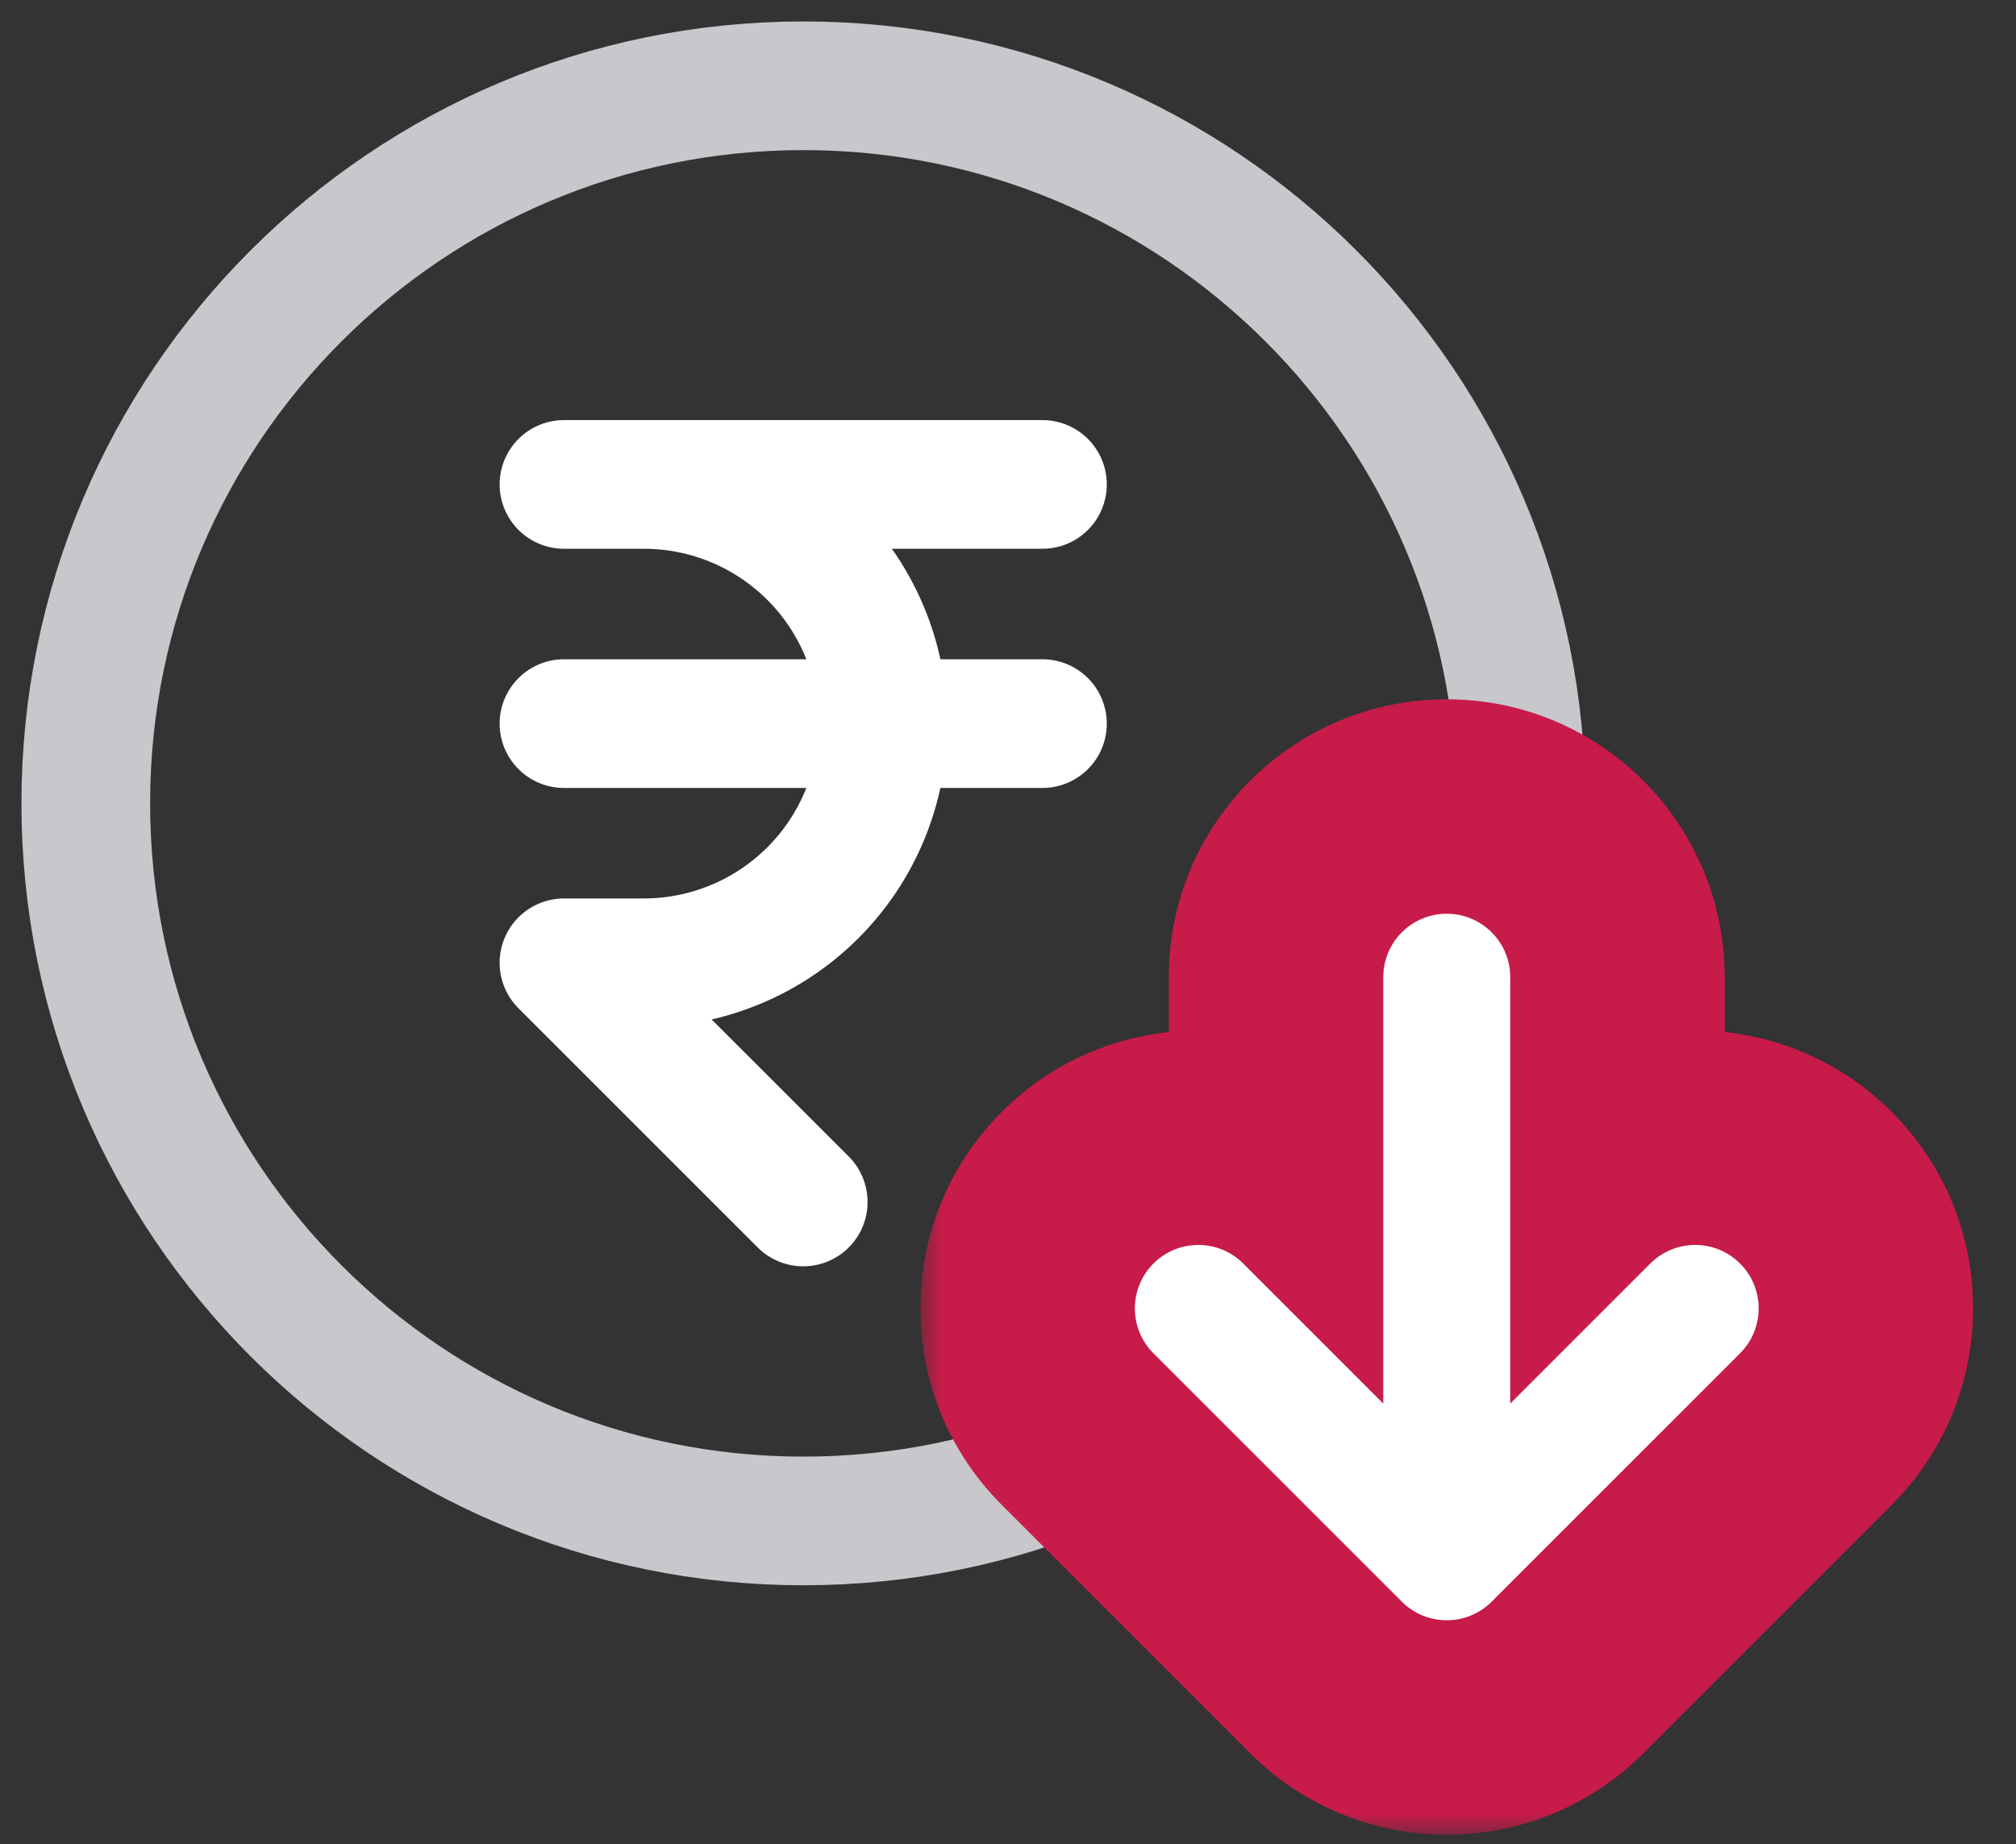 <?xml version="1.0" encoding="UTF-8"?>
<svg width="47px" height="43px" viewBox="0 0 47 43" version="1.1" xmlns="http://www.w3.org/2000/svg" xmlns:xlink="http://www.w3.org/1999/xlink">
    <rect x="0" y="0" width="47" height="43" fill="#333333" stroke="none"/>
    <title>withdraw-ic</title>
    <defs>
        <rect id="path-1" x="0" y="0" width="25" height="27"></rect>
        <path d="M10.792,16.947 L10.792,7.006 C10.792,6.189 11.454,5.526 12.272,5.526 C13.089,5.526 13.752,6.189 13.752,7.006 L13.752,16.947 L17.017,13.682 C17.595,13.104 18.532,13.104 19.11,13.682 C19.688,14.26 19.688,15.197 19.11,15.775 L13.319,21.566 C13.319,21.566 13.318,21.566 13.318,21.567 C13.317,21.567 13.316,21.569 13.315,21.57 C13.048,21.836 12.679,22 12.272,22 C12.071,22 11.88,21.96 11.705,21.888 C11.532,21.816 11.37,21.71 11.228,21.57 C11.227,21.569 11.226,21.567 11.225,21.567 C11.225,21.566 11.225,21.566 11.225,21.566 L5.434,15.775 C4.856,15.197 4.856,14.26 5.434,13.682 C6.011,13.104 6.949,13.104 7.527,13.682 L10.792,16.947 Z" id="path-3"></path>
    </defs>
    <g id="Page-1" stroke="none" stroke-width="1" fill="none" fill-rule="evenodd">
        <g id="withdraw-ic" transform="translate(2, 2)">
            <path d="M16.731,33.463 C25.972,33.463 33.463,25.972 33.463,16.731 C33.463,7.491 25.972,0 16.731,0 C7.491,0 0,7.491 0,16.731 C0,25.972 7.491,33.463 16.731,33.463 Z" id="Path" stroke="#C7C7CC" stroke-width="3" stroke-linecap="round" stroke-linejoin="round"></path>
            <path d="M22.303,9.295 L11.148,9.295 L13.008,9.295 C14.487,9.295 15.905,9.882 16.951,10.928 C17.997,11.974 18.585,13.393 18.585,14.872 C18.585,16.351 17.997,17.77 16.951,18.816 C15.905,19.861 14.487,20.449 13.008,20.449 L11.148,20.449 L16.726,26.026 M11.148,14.872 L22.303,14.872" id="Shape" stroke="#FFFFFF" stroke-width="3" stroke-linecap="round" stroke-linejoin="round"></path>
            <path d="M30.249,30.726 L30.249,20.785 C30.249,19.968 30.911,19.305 31.729,19.305 C32.546,19.305 33.209,19.968 33.209,20.785 L33.209,30.726 L36.474,27.461 C37.052,26.883 37.989,26.883 38.567,27.461 C39.145,28.039 39.145,28.976 38.567,29.554 L32.776,35.346 C32.776,35.346 32.775,35.346 32.775,35.346 C32.774,35.347 32.773,35.348 32.772,35.349 C32.505,35.615 32.136,35.779 31.729,35.779 C31.528,35.779 31.337,35.739 31.162,35.667 C30.989,35.595 30.826,35.489 30.685,35.349 C30.684,35.348 30.683,35.347 30.682,35.346 C30.682,35.346 30.682,35.346 30.682,35.346 L24.89,29.554 C24.312,28.976 24.312,28.039 24.89,27.461 C25.468,26.883 26.406,26.883 26.984,27.461 L30.249,30.726 Z" id="Path" fill="#FFFFFF"></path>
            <g id="Clipped" transform="translate(19.457, 13.779)">
                <mask id="mask-2" fill="white">
                    <use xlink:href="#path-1"></use>
                </mask>
                <g id="Rectangle"></g>
                <path d="M10.792,16.947 L15.792,16.947 C15.792,18.969 14.573,20.792 12.705,21.566 C10.837,22.34 8.686,21.912 7.256,20.482 L10.792,16.947 Z M13.752,16.947 L17.287,20.482 C15.857,21.912 13.707,22.34 11.838,21.566 C9.97,20.792 8.752,18.969 8.752,16.947 L13.752,16.947 Z M17.017,13.682 L20.552,17.217 L20.552,17.217 L17.017,13.682 Z M19.11,13.682 L15.574,17.217 L15.574,17.217 L19.11,13.682 Z M19.11,15.775 L15.574,12.239 L15.574,12.239 L19.11,15.775 Z M13.319,21.566 L16.854,25.102 L16.853,25.103 L13.319,21.566 Z M13.318,21.567 L9.783,18.031 L9.784,18.03 L13.318,21.567 Z M13.315,21.57 L9.79,18.024 L9.79,18.023 L13.315,21.57 Z M11.705,21.888 L13.617,17.267 L13.62,17.269 L11.705,21.888 Z M11.228,21.57 L14.753,18.023 L14.753,18.024 L11.228,21.57 Z M11.225,21.567 L14.759,18.03 L14.761,18.031 L11.225,21.567 Z M11.225,21.566 L7.691,25.103 L7.689,25.102 L11.225,21.566 Z M5.434,15.775 L8.969,12.239 L8.969,12.239 L5.434,15.775 Z M5.434,13.682 L8.969,17.217 L8.969,17.217 L5.434,13.682 Z M7.527,13.682 L3.991,17.217 L7.527,13.682 Z M5.792,16.947 L5.792,7.006 L15.792,7.006 L15.792,16.947 L5.792,16.947 Z M5.792,7.006 C5.792,3.427 8.693,0.526 12.272,0.526 L12.272,10.526 C14.216,10.526 15.792,8.95 15.792,7.006 L5.792,7.006 Z M12.272,0.526 C15.851,0.526 18.752,3.427 18.752,7.006 L8.752,7.006 C8.752,8.95 10.328,10.526 12.272,10.526 L12.272,0.526 Z M18.752,7.006 L18.752,16.947 L8.752,16.947 L8.752,7.006 L18.752,7.006 Z M10.216,13.411 L13.481,10.146 L20.552,17.217 L17.287,20.482 L10.216,13.411 Z M13.481,10.146 C16.012,7.616 20.115,7.616 22.645,10.146 L15.574,17.217 C16.949,18.592 19.178,18.592 20.552,17.217 L13.481,10.146 Z M22.645,10.146 C25.176,12.677 25.176,16.78 22.645,19.31 L15.574,12.239 C14.2,13.614 14.2,15.843 15.574,17.217 L22.645,10.146 Z M22.645,19.31 L16.854,25.102 L9.783,18.031 L15.574,12.239 L22.645,19.31 Z M16.853,25.103 C16.853,25.103 16.853,25.103 16.853,25.103 C16.853,25.103 16.853,25.103 16.853,25.103 C16.853,25.103 16.853,25.103 16.853,25.103 C16.853,25.103 16.853,25.103 16.853,25.103 C16.853,25.103 16.853,25.103 16.853,25.103 C16.853,25.103 16.853,25.103 16.853,25.103 C16.853,25.103 16.853,25.103 16.853,25.103 C16.853,25.103 16.853,25.103 16.853,25.103 C16.853,25.103 16.853,25.103 16.853,25.103 C16.853,25.103 16.853,25.103 16.853,25.103 C16.853,25.103 16.853,25.103 16.853,25.103 C16.853,25.103 16.853,25.103 16.853,25.103 C16.853,25.103 16.853,25.103 16.853,25.103 C16.853,25.103 16.853,25.103 16.853,25.103 C16.853,25.103 16.853,25.103 16.853,25.103 C16.853,25.103 16.853,25.103 16.853,25.103 C16.853,25.103 16.853,25.103 16.853,25.103 C16.853,25.103 16.853,25.103 16.853,25.103 C16.853,25.103 16.853,25.103 16.853,25.103 C16.853,25.103 16.853,25.103 16.853,25.103 C16.853,25.103 16.853,25.103 16.853,25.103 C16.853,25.103 16.853,25.103 16.853,25.103 C16.853,25.103 16.853,25.103 16.853,25.103 C16.853,25.103 16.853,25.103 16.853,25.103 C16.853,25.103 16.853,25.103 16.853,25.103 C16.853,25.103 16.853,25.103 16.853,25.103 C16.853,25.103 16.853,25.103 16.853,25.103 C16.853,25.103 16.853,25.103 16.853,25.103 C16.853,25.103 16.853,25.103 16.853,25.103 C16.853,25.103 16.853,25.103 16.853,25.103 C16.853,25.103 16.853,25.103 16.853,25.103 C16.853,25.103 16.853,25.103 16.853,25.103 C16.853,25.103 16.853,25.103 16.853,25.103 C16.853,25.103 16.853,25.103 16.853,25.103 C16.853,25.103 16.853,25.103 16.853,25.103 C16.853,25.103 16.853,25.103 16.853,25.103 C16.853,25.103 16.853,25.103 16.853,25.103 C16.853,25.103 16.853,25.103 16.853,25.103 C16.853,25.103 16.853,25.103 16.853,25.103 C16.853,25.103 16.853,25.103 16.853,25.103 C16.853,25.103 16.853,25.103 16.853,25.103 C16.853,25.103 16.853,25.103 16.853,25.103 C16.853,25.103 16.853,25.103 16.853,25.103 C16.853,25.103 16.853,25.103 16.853,25.103 C16.853,25.103 16.853,25.103 16.853,25.103 C16.853,25.103 16.853,25.103 16.853,25.103 C16.853,25.103 16.853,25.103 16.853,25.103 C16.853,25.103 16.853,25.103 16.853,25.103 C16.853,25.103 16.853,25.103 16.853,25.103 C16.853,25.103 16.853,25.103 16.853,25.103 C16.853,25.103 16.853,25.103 16.853,25.103 C16.853,25.103 16.853,25.103 16.853,25.103 C16.853,25.103 16.853,25.103 16.853,25.103 C16.853,25.103 16.853,25.103 16.853,25.103 C16.853,25.103 16.853,25.103 16.853,25.103 C16.853,25.103 16.853,25.103 16.853,25.103 C16.853,25.103 16.853,25.103 16.853,25.103 C16.853,25.103 16.853,25.103 16.853,25.103 C16.853,25.103 16.853,25.103 16.853,25.103 C16.853,25.103 16.853,25.103 16.853,25.103 C16.853,25.103 16.853,25.103 16.853,25.103 C16.853,25.103 16.853,25.103 16.853,25.103 C16.853,25.103 16.853,25.103 16.853,25.103 C16.853,25.103 16.853,25.103 16.853,25.103 C16.853,25.103 16.853,25.103 16.853,25.103 C16.853,25.103 16.853,25.103 16.853,25.103 C16.853,25.103 16.853,25.103 16.853,25.103 C16.853,25.103 16.853,25.103 16.853,25.103 C16.853,25.103 16.853,25.103 16.853,25.103 C16.853,25.103 16.853,25.103 16.853,25.103 C16.853,25.103 16.853,25.103 16.853,25.103 C16.853,25.103 16.853,25.103 16.853,25.103 C16.853,25.103 16.853,25.103 16.853,25.103 C16.853,25.103 16.853,25.103 16.853,25.103 C16.853,25.103 16.853,25.103 16.853,25.103 C16.853,25.103 16.853,25.103 16.853,25.103 C16.853,25.103 16.853,25.103 16.853,25.103 C16.853,25.103 16.853,25.103 16.853,25.103 C16.853,25.103 16.853,25.103 16.853,25.103 C16.853,25.103 16.853,25.103 16.853,25.103 C16.853,25.103 16.853,25.103 16.853,25.103 C16.853,25.103 16.853,25.103 16.853,25.103 C16.853,25.103 16.853,25.103 16.853,25.103 C16.853,25.103 16.853,25.103 16.853,25.103 C16.853,25.103 16.853,25.103 16.853,25.103 C16.853,25.103 16.853,25.103 16.853,25.103 C16.853,25.103 16.853,25.103 16.853,25.103 C16.853,25.103 16.853,25.103 16.853,25.103 C16.853,25.103 16.853,25.103 16.853,25.103 C16.853,25.103 16.853,25.103 16.853,25.103 C16.853,25.103 16.853,25.103 16.853,25.103 C16.853,25.103 16.853,25.103 16.853,25.103 C16.853,25.103 16.853,25.103 16.853,25.103 C16.853,25.103 16.853,25.103 16.853,25.103 C16.853,25.103 16.853,25.103 16.853,25.103 C16.853,25.103 16.853,25.103 16.853,25.103 C16.853,25.103 16.853,25.103 16.853,25.103 C16.853,25.103 16.853,25.103 16.853,25.103 C16.853,25.103 16.853,25.103 16.853,25.103 C16.853,25.103 16.853,25.103 16.853,25.103 C16.853,25.103 16.853,25.103 16.853,25.103 C16.853,25.103 16.853,25.103 16.853,25.103 C16.853,25.103 16.853,25.103 16.853,25.103 C16.853,25.103 16.853,25.103 16.853,25.103 C16.853,25.103 16.853,25.103 16.853,25.103 C16.853,25.103 16.853,25.103 16.853,25.103 C16.853,25.103 16.853,25.103 16.853,25.103 C16.853,25.103 16.853,25.103 16.853,25.103 C16.853,25.103 16.853,25.103 16.853,25.103 C16.853,25.103 16.853,25.103 16.853,25.103 C16.853,25.103 16.853,25.103 16.853,25.103 C16.853,25.103 16.853,25.103 16.853,25.103 C16.853,25.103 16.853,25.103 16.853,25.103 C16.853,25.103 16.853,25.103 16.853,25.103 C16.853,25.103 16.853,25.103 16.853,25.103 C16.853,25.103 16.853,25.103 16.853,25.103 C16.853,25.103 16.853,25.103 16.853,25.103 C16.853,25.103 16.853,25.103 16.853,25.103 C16.853,25.103 16.853,25.103 16.853,25.103 C16.853,25.103 16.853,25.103 16.853,25.103 C16.853,25.103 16.853,25.103 16.853,25.103 C16.853,25.103 16.853,25.103 16.853,25.103 C16.853,25.103 16.853,25.103 16.853,25.103 C16.853,25.103 16.853,25.103 16.853,25.103 C16.853,25.103 16.853,25.103 16.853,25.103 C16.853,25.103 16.853,25.103 16.853,25.103 C16.853,25.103 16.853,25.103 16.853,25.103 C16.853,25.103 16.853,25.103 16.853,25.103 C16.853,25.103 16.853,25.103 16.853,25.103 C16.853,25.103 16.853,25.103 16.853,25.103 C16.853,25.103 16.853,25.103 16.853,25.103 C16.853,25.103 16.853,25.103 16.853,25.103 C16.853,25.103 16.853,25.103 16.853,25.103 C16.853,25.103 16.853,25.103 16.853,25.103 C16.853,25.103 16.853,25.103 16.853,25.103 C16.853,25.103 16.853,25.103 16.853,25.103 C16.853,25.103 16.853,25.103 16.853,25.103 C16.853,25.103 16.853,25.103 16.853,25.103 C16.853,25.103 16.853,25.103 16.853,25.103 C16.853,25.103 16.853,25.103 16.853,25.103 C16.853,25.103 16.853,25.103 16.853,25.103 C16.853,25.103 16.853,25.103 16.853,25.103 C16.853,25.103 16.853,25.103 16.853,25.103 C16.853,25.103 16.853,25.103 16.853,25.103 C16.853,25.103 16.853,25.103 16.853,25.103 C16.853,25.103 16.853,25.103 16.853,25.103 C16.853,25.103 16.853,25.103 16.853,25.103 C16.853,25.103 16.853,25.103 16.853,25.103 C16.853,25.103 16.853,25.103 16.853,25.103 C16.853,25.103 16.853,25.103 16.853,25.103 C16.853,25.103 16.853,25.103 16.853,25.103 C16.853,25.103 16.853,25.103 16.853,25.103 C16.853,25.103 16.853,25.103 16.853,25.103 C16.853,25.103 16.853,25.103 16.853,25.103 C16.853,25.103 16.853,25.103 16.853,25.103 C16.853,25.103 16.853,25.103 16.853,25.103 C16.853,25.103 16.853,25.103 16.853,25.103 C16.853,25.103 16.853,25.103 16.853,25.103 C16.853,25.103 16.853,25.103 16.853,25.103 C16.853,25.103 16.853,25.103 16.853,25.103 C16.853,25.103 16.853,25.103 16.853,25.103 C16.853,25.103 16.853,25.103 16.853,25.103 C16.853,25.103 16.853,25.103 16.853,25.103 C16.853,25.103 16.853,25.103 16.853,25.103 C16.853,25.103 16.853,25.103 16.853,25.103 C16.853,25.103 16.853,25.103 16.853,25.103 C16.853,25.103 16.853,25.103 16.853,25.103 C16.853,25.103 16.853,25.103 16.853,25.103 C16.853,25.103 16.853,25.103 16.853,25.103 C16.853,25.103 16.853,25.103 16.853,25.103 C16.853,25.103 16.853,25.103 16.853,25.103 C16.853,25.103 16.853,25.103 16.853,25.103 C16.853,25.103 16.853,25.103 16.853,25.103 C16.853,25.103 16.853,25.103 16.853,25.103 C16.853,25.103 16.853,25.103 16.853,25.103 C16.853,25.103 16.853,25.103 16.853,25.103 C16.853,25.103 16.853,25.103 16.853,25.103 C16.853,25.103 16.853,25.103 16.853,25.103 C16.853,25.103 16.853,25.103 16.853,25.103 C16.853,25.103 16.853,25.103 16.853,25.103 C16.853,25.103 16.853,25.103 16.853,25.103 C16.853,25.103 16.853,25.103 16.853,25.103 C16.853,25.103 16.853,25.103 16.853,25.103 C16.853,25.103 16.853,25.103 16.853,25.103 C16.853,25.103 16.853,25.103 16.853,25.103 C16.853,25.103 16.853,25.103 16.853,25.103 C16.853,25.103 16.853,25.103 16.853,25.103 C16.853,25.103 16.853,25.103 16.853,25.103 C16.853,25.103 16.853,25.103 16.853,25.103 C16.853,25.103 16.853,25.103 16.853,25.103 C16.853,25.103 16.853,25.103 16.853,25.103 C16.853,25.103 16.853,25.103 16.853,25.103 C16.853,25.103 16.853,25.103 16.853,25.103 C16.853,25.103 16.853,25.103 16.853,25.103 C16.853,25.103 16.853,25.103 16.853,25.103 C16.853,25.103 16.853,25.103 16.853,25.103 C16.853,25.103 16.853,25.103 16.853,25.103 C16.853,25.103 16.853,25.103 16.853,25.103 C16.853,25.103 16.853,25.103 16.853,25.103 C16.853,25.103 16.853,25.103 16.853,25.103 C16.853,25.103 16.853,25.103 16.853,25.103 C16.853,25.103 16.853,25.103 16.853,25.103 C16.853,25.103 16.853,25.103 16.853,25.103 C16.853,25.103 16.853,25.103 16.853,25.103 C16.853,25.103 16.853,25.103 16.853,25.103 C16.853,25.103 16.853,25.103 16.853,25.103 C16.853,25.103 16.853,25.103 16.853,25.103 C16.853,25.103 16.853,25.103 16.853,25.103 C16.853,25.103 16.853,25.103 16.853,25.103 C16.853,25.103 16.853,25.103 16.853,25.103 C16.853,25.103 16.853,25.103 16.853,25.103 C16.853,25.103 16.853,25.103 16.853,25.103 C16.853,25.103 16.853,25.103 16.853,25.103 C16.853,25.103 16.853,25.103 16.853,25.103 C16.853,25.103 16.853,25.103 16.853,25.103 C16.853,25.103 16.853,25.103 16.853,25.103 C16.853,25.103 16.853,25.103 16.853,25.103 C16.853,25.103 16.853,25.103 16.853,25.103 C16.853,25.103 16.853,25.103 16.853,25.103 C16.853,25.103 16.853,25.103 16.853,25.103 C16.853,25.103 16.853,25.103 16.853,25.103 C16.853,25.103 16.853,25.103 16.853,25.103 C16.853,25.103 16.853,25.103 16.853,25.103 C16.853,25.103 16.853,25.103 16.853,25.103 C16.853,25.103 16.853,25.103 16.853,25.103 C16.853,25.103 16.853,25.103 16.853,25.103 C16.853,25.103 16.853,25.103 16.853,25.103 C16.853,25.103 16.853,25.103 16.853,25.103 C16.853,25.103 16.853,25.103 16.853,25.103 C16.853,25.103 16.853,25.103 16.853,25.103 C16.853,25.103 16.853,25.103 16.853,25.103 C16.853,25.103 16.853,25.103 16.853,25.103 C16.853,25.103 16.853,25.103 16.853,25.103 C16.853,25.103 16.853,25.103 16.853,25.103 C16.853,25.103 16.853,25.103 16.853,25.103 C16.853,25.103 16.853,25.103 16.853,25.103 C16.853,25.103 16.853,25.103 16.853,25.103 C16.853,25.103 16.853,25.103 16.853,25.103 C16.853,25.103 16.853,25.103 16.853,25.103 C16.852,25.103 16.853,25.103 16.853,25.103 C16.853,25.103 16.853,25.103 16.853,25.103 C16.853,25.103 16.853,25.103 16.853,25.103 C16.853,25.103 16.853,25.103 16.853,25.103 C16.853,25.103 16.853,25.103 16.853,25.103 C16.853,25.103 16.853,25.103 16.853,25.103 C16.852,25.103 16.853,25.103 16.853,25.103 C16.853,25.103 16.853,25.103 16.853,25.103 C16.853,25.103 16.853,25.103 16.853,25.103 C16.853,25.103 16.853,25.103 16.853,25.103 C16.853,25.103 16.853,25.103 16.853,25.103 C16.852,25.103 16.853,25.103 16.853,25.103 C16.852,25.103 16.853,25.103 16.853,25.103 C16.853,25.103 16.853,25.103 16.853,25.103 C16.853,25.103 16.853,25.103 16.853,25.103 C16.853,25.103 16.853,25.103 16.853,25.103 C16.853,25.103 16.853,25.103 16.853,25.103 C16.852,25.103 16.853,25.103 16.852,25.103 C16.852,25.103 16.853,25.103 16.852,25.103 C16.852,25.103 16.852,25.103 16.852,25.103 C16.852,25.103 16.852,25.103 16.852,25.103 C16.852,25.103 16.852,25.103 16.852,25.103 C16.852,25.103 16.852,25.103 16.852,25.103 C16.852,25.103 16.853,25.103 16.852,25.103 C16.852,25.103 16.853,25.103 16.852,25.103 C16.852,25.103 16.852,25.103 16.852,25.103 C16.852,25.103 16.852,25.103 16.852,25.103 C16.852,25.103 16.852,25.103 16.852,25.103 C16.852,25.103 16.852,25.103 16.852,25.103 C16.852,25.103 16.853,25.103 16.852,25.103 C16.852,25.103 16.853,25.103 16.852,25.103 C16.852,25.103 16.852,25.103 16.852,25.103 C16.852,25.103 16.852,25.103 16.852,25.103 C16.852,25.103 16.852,25.103 16.852,25.103 C16.852,25.103 16.852,25.103 16.852,25.103 C16.852,25.103 16.852,25.103 16.852,25.103 C16.852,25.103 16.852,25.103 16.852,25.103 C16.852,25.103 16.852,25.103 16.852,25.103 C16.852,25.103 16.852,25.103 16.852,25.103 C16.852,25.103 16.852,25.103 16.852,25.103 C16.852,25.103 16.852,25.103 16.852,25.103 C16.852,25.103 16.852,25.103 16.852,25.103 C16.852,25.103 16.852,25.103 16.852,25.103 C16.852,25.103 16.852,25.103 16.852,25.103 C16.852,25.103 16.852,25.103 16.852,25.103 C16.852,25.103 16.852,25.103 16.852,25.103 C16.852,25.103 16.852,25.103 16.852,25.103 C16.852,25.103 16.852,25.103 16.852,25.103 C16.852,25.103 16.852,25.103 16.852,25.103 C16.852,25.103 16.852,25.103 16.852,25.103 C16.852,25.103 16.852,25.103 16.852,25.103 C16.852,25.103 16.852,25.103 16.852,25.103 C16.852,25.103 16.852,25.103 16.852,25.103 C16.852,25.103 16.852,25.103 16.852,25.103 C16.852,25.103 16.852,25.103 16.852,25.103 C16.852,25.103 16.852,25.103 16.852,25.103 C16.852,25.103 16.852,25.103 16.852,25.103 C16.852,25.103 16.852,25.103 16.852,25.103 C16.852,25.103 16.852,25.103 16.852,25.103 C16.852,25.103 16.852,25.103 16.852,25.103 C16.852,25.103 16.852,25.103 16.852,25.103 C16.852,25.103 16.852,25.103 16.852,25.103 C16.852,25.103 16.852,25.103 16.852,25.103 C16.852,25.103 16.852,25.103 16.852,25.103 C16.852,25.103 16.852,25.103 16.852,25.103 C16.852,25.103 16.852,25.103 16.852,25.103 C16.852,25.103 16.852,25.103 16.852,25.103 C16.852,25.103 16.852,25.103 16.852,25.103 C16.852,25.103 16.852,25.103 16.852,25.103 C16.852,25.103 16.852,25.103 16.852,25.103 C16.852,25.103 16.852,25.103 16.852,25.103 C16.852,25.103 16.852,25.103 16.852,25.103 C16.852,25.103 16.852,25.103 16.852,25.103 C16.852,25.103 16.852,25.103 16.852,25.103 C16.852,25.103 16.852,25.103 16.852,25.103 C16.852,25.103 16.852,25.103 16.852,25.103 C16.852,25.103 16.852,25.103 16.852,25.103 C16.852,25.103 16.852,25.103 16.852,25.103 C16.852,25.103 16.852,25.103 16.852,25.103 C16.852,25.103 16.852,25.103 16.852,25.103 C16.852,25.103 16.852,25.103 16.852,25.103 C16.852,25.103 16.852,25.103 16.852,25.103 C16.852,25.103 16.852,25.103 16.852,25.103 C16.852,25.103 16.852,25.103 16.852,25.103 C16.852,25.103 16.852,25.103 16.852,25.103 C16.852,25.103 16.852,25.103 16.852,25.103 C16.852,25.103 16.852,25.103 16.852,25.103 C16.852,25.103 16.852,25.103 16.852,25.103 C16.852,25.103 16.852,25.103 16.852,25.103 C16.852,25.103 16.852,25.103 16.852,25.103 C16.852,25.103 16.852,25.103 16.852,25.103 C16.852,25.103 16.852,25.103 16.852,25.103 C16.852,25.103 16.852,25.103 16.852,25.103 C16.852,25.103 16.852,25.103 16.852,25.103 C16.852,25.103 16.852,25.103 16.852,25.103 C16.852,25.103 16.852,25.103 16.852,25.103 C16.852,25.103 16.852,25.103 16.852,25.103 C16.852,25.103 16.852,25.103 16.852,25.103 C16.852,25.103 16.852,25.103 16.852,25.103 C16.852,25.103 16.852,25.103 16.852,25.103 C16.852,25.103 16.852,25.103 16.852,25.103 C16.852,25.103 16.852,25.103 16.852,25.103 C16.852,25.103 16.852,25.103 16.852,25.103 C16.852,25.103 16.852,25.103 16.852,25.103 C16.852,25.103 16.852,25.103 16.852,25.103 C16.852,25.103 16.852,25.103 16.852,25.103 C16.852,25.103 16.852,25.103 16.852,25.103 C16.852,25.103 16.852,25.103 16.852,25.103 C16.852,25.103 16.852,25.103 16.852,25.103 C16.852,25.103 16.852,25.103 16.852,25.103 C16.852,25.103 16.852,25.103 16.852,25.103 C16.852,25.103 16.852,25.103 16.852,25.103 C16.852,25.103 16.852,25.103 16.852,25.103 C16.852,25.103 16.852,25.103 16.852,25.103 C16.852,25.103 16.852,25.103 16.852,25.103 C16.852,25.103 16.852,25.103 16.852,25.103 C16.852,25.103 16.852,25.103 16.852,25.103 C16.852,25.103 16.852,25.103 16.852,25.103 C16.852,25.103 16.852,25.103 16.852,25.103 C16.852,25.103 16.852,25.103 16.852,25.103 C16.852,25.103 16.852,25.103 16.852,25.103 C16.852,25.103 16.852,25.103 16.852,25.103 C16.852,25.103 16.852,25.103 16.852,25.103 C16.852,25.103 16.852,25.103 16.852,25.103 C16.852,25.103 16.852,25.103 16.852,25.103 C16.852,25.103 16.852,25.103 16.852,25.103 C16.852,25.103 16.852,25.103 16.852,25.103 C16.852,25.103 16.852,25.103 16.852,25.103 C16.852,25.103 16.852,25.103 16.852,25.103 C16.852,25.103 16.852,25.103 16.852,25.103 C16.852,25.103 16.852,25.103 16.852,25.103 C16.852,25.103 16.852,25.103 16.852,25.103 C16.852,25.103 16.852,25.103 16.852,25.103 C16.852,25.103 16.852,25.103 16.852,25.103 C16.852,25.103 16.852,25.103 16.852,25.103 C16.852,25.103 16.852,25.103 16.852,25.103 C16.852,25.103 16.852,25.103 16.852,25.103 C16.852,25.103 16.852,25.103 16.852,25.103 C16.852,25.103 16.852,25.103 16.852,25.103 C16.852,25.103 16.852,25.103 16.852,25.103 C16.852,25.103 16.852,25.103 16.852,25.103 C16.852,25.103 16.852,25.103 16.852,25.103 C16.852,25.103 16.852,25.103 16.852,25.103 C16.852,25.103 16.852,25.103 16.852,25.103 C16.852,25.103 16.852,25.103 16.852,25.103 L9.784,18.03 C9.784,18.03 9.784,18.03 9.784,18.03 C9.784,18.03 9.784,18.03 9.784,18.03 C9.784,18.03 9.784,18.03 9.784,18.03 C9.784,18.03 9.784,18.03 9.784,18.03 C9.784,18.03 9.784,18.03 9.784,18.03 C9.784,18.03 9.784,18.03 9.784,18.03 C9.784,18.03 9.784,18.03 9.784,18.03 C9.784,18.03 9.784,18.03 9.784,18.03 C9.784,18.03 9.784,18.03 9.784,18.03 C9.784,18.03 9.784,18.03 9.784,18.03 C9.784,18.03 9.784,18.03 9.784,18.03 C9.784,18.029 9.784,18.03 9.784,18.03 C9.784,18.03 9.784,18.03 9.784,18.03 C9.784,18.03 9.784,18.03 9.784,18.03 C9.784,18.03 9.784,18.03 9.784,18.03 C9.784,18.03 9.784,18.03 9.784,18.03 C9.784,18.03 9.784,18.03 9.784,18.03 C9.784,18.029 9.784,18.03 9.784,18.03 C9.784,18.03 9.784,18.03 9.784,18.03 C9.784,18.03 9.784,18.03 9.784,18.03 C9.784,18.03 9.784,18.03 9.784,18.03 C9.784,18.03 9.784,18.03 9.784,18.03 C9.784,18.03 9.784,18.03 9.784,18.03 C9.784,18.029 9.784,18.03 9.784,18.03 C9.784,18.03 9.784,18.03 9.784,18.03 C9.784,18.03 9.784,18.03 9.784,18.03 C9.784,18.03 9.784,18.03 9.784,18.03 C9.784,18.03 9.784,18.03 9.784,18.03 C9.784,18.029 9.784,18.03 9.784,18.03 C9.784,18.029 9.784,18.03 9.784,18.03 C9.784,18.03 9.784,18.03 9.784,18.03 C9.784,18.03 9.784,18.03 9.784,18.03 C9.784,18.03 9.784,18.03 9.784,18.03 C9.784,18.03 9.784,18.03 9.784,18.03 C9.784,18.029 9.784,18.03 9.784,18.03 C9.784,18.029 9.784,18.03 9.784,18.029 C9.784,18.029 9.784,18.029 9.784,18.029 C9.784,18.029 9.784,18.029 9.784,18.029 C9.784,18.029 9.784,18.029 9.784,18.029 C9.784,18.029 9.784,18.029 9.784,18.029 C9.784,18.029 9.784,18.03 9.784,18.029 C9.784,18.029 9.784,18.03 9.784,18.029 C9.784,18.029 9.784,18.029 9.784,18.029 C9.784,18.029 9.784,18.029 9.784,18.029 C9.784,18.029 9.784,18.029 9.784,18.029 C9.784,18.029 9.784,18.029 9.784,18.029 C9.784,18.029 9.784,18.03 9.784,18.029 C9.784,18.029 9.784,18.03 9.784,18.029 C9.784,18.029 9.784,18.029 9.784,18.029 C9.784,18.029 9.784,18.029 9.784,18.029 C9.784,18.029 9.784,18.029 9.784,18.029 C9.784,18.029 9.784,18.029 9.784,18.029 C9.784,18.029 9.784,18.029 9.784,18.029 C9.784,18.029 9.784,18.03 9.784,18.029 C9.784,18.029 9.784,18.029 9.784,18.029 C9.784,18.029 9.784,18.029 9.784,18.029 C9.784,18.029 9.784,18.029 9.784,18.029 C9.784,18.029 9.784,18.029 9.784,18.029 C9.784,18.029 9.784,18.029 9.784,18.029 C9.784,18.029 9.784,18.029 9.784,18.029 C9.784,18.029 9.784,18.029 9.784,18.029 C9.784,18.029 9.784,18.029 9.784,18.029 C9.784,18.029 9.784,18.029 9.784,18.029 C9.784,18.029 9.784,18.029 9.784,18.029 C9.784,18.029 9.784,18.029 9.784,18.029 C9.784,18.029 9.784,18.029 9.784,18.029 C9.784,18.029 9.784,18.029 9.784,18.029 C9.784,18.029 9.784,18.029 9.784,18.029 C9.784,18.029 9.784,18.029 9.784,18.029 C9.784,18.029 9.784,18.029 9.784,18.029 C9.784,18.029 9.784,18.029 9.784,18.029 C9.784,18.029 9.784,18.029 9.784,18.029 C9.784,18.029 9.784,18.029 9.784,18.029 C9.784,18.029 9.784,18.029 9.784,18.029 C9.784,18.029 9.784,18.029 9.784,18.029 C9.784,18.029 9.784,18.029 9.784,18.029 C9.784,18.029 9.784,18.029 9.784,18.029 C9.784,18.029 9.784,18.029 9.784,18.029 C9.784,18.029 9.784,18.029 9.784,18.029 C9.784,18.029 9.784,18.029 9.784,18.029 C9.784,18.029 9.784,18.029 9.784,18.029 C9.784,18.029 9.784,18.029 9.784,18.029 C9.784,18.029 9.784,18.029 9.784,18.029 C9.784,18.029 9.784,18.029 9.784,18.029 C9.784,18.029 9.784,18.029 9.784,18.029 C9.784,18.029 9.784,18.029 9.784,18.029 C9.784,18.029 9.784,18.029 9.784,18.029 C9.784,18.029 9.784,18.029 9.784,18.029 C9.784,18.029 9.784,18.029 9.784,18.029 C9.784,18.029 9.784,18.029 9.784,18.029 C9.784,18.029 9.784,18.029 9.784,18.029 C9.784,18.029 9.784,18.029 9.784,18.029 C9.784,18.029 9.784,18.029 9.784,18.029 C9.784,18.029 9.784,18.029 9.784,18.029 C9.784,18.029 9.784,18.029 9.784,18.029 C9.784,18.029 9.784,18.029 9.784,18.029 C9.784,18.029 9.784,18.029 9.784,18.029 C9.784,18.029 9.784,18.029 9.784,18.029 C9.784,18.029 9.784,18.029 9.784,18.029 C9.784,18.029 9.784,18.029 9.784,18.029 C9.784,18.029 9.784,18.029 9.784,18.029 C9.784,18.029 9.784,18.029 9.784,18.029 C9.784,18.029 9.784,18.029 9.784,18.029 C9.784,18.029 9.784,18.029 9.784,18.029 C9.784,18.029 9.784,18.029 9.784,18.029 C9.784,18.029 9.784,18.029 9.784,18.029 C9.784,18.029 9.784,18.029 9.784,18.029 C9.784,18.029 9.784,18.029 9.784,18.029 C9.784,18.029 9.784,18.029 9.784,18.029 C9.784,18.029 9.784,18.029 9.784,18.029 C9.784,18.029 9.784,18.029 9.784,18.029 C9.784,18.029 9.784,18.029 9.784,18.029 C9.784,18.029 9.784,18.029 9.784,18.029 C9.784,18.029 9.784,18.029 9.784,18.029 C9.784,18.029 9.784,18.029 9.784,18.029 C9.784,18.029 9.784,18.029 9.784,18.029 C9.784,18.029 9.784,18.029 9.784,18.029 C9.784,18.029 9.784,18.029 9.784,18.029 C9.784,18.029 9.784,18.029 9.784,18.029 C9.784,18.029 9.784,18.029 9.784,18.029 C9.784,18.029 9.784,18.029 9.784,18.029 C9.784,18.029 9.784,18.029 9.784,18.029 C9.784,18.029 9.784,18.029 9.784,18.029 C9.784,18.029 9.784,18.029 9.784,18.029 C9.784,18.029 9.784,18.029 9.784,18.029 C9.784,18.029 9.784,18.029 9.784,18.029 C9.784,18.029 9.784,18.029 9.784,18.029 C9.784,18.029 9.784,18.029 9.784,18.029 C9.784,18.029 9.784,18.029 9.784,18.029 C9.784,18.029 9.784,18.029 9.784,18.029 C9.784,18.029 9.784,18.029 9.784,18.029 C9.784,18.029 9.784,18.029 9.784,18.029 C9.784,18.029 9.784,18.029 9.784,18.029 C9.784,18.029 9.784,18.029 9.784,18.029 C9.784,18.029 9.784,18.029 9.784,18.029 C9.784,18.029 9.784,18.029 9.784,18.029 C9.784,18.029 9.784,18.029 9.784,18.029 C9.784,18.029 9.784,18.029 9.784,18.029 C9.784,18.029 9.784,18.029 9.784,18.029 C9.784,18.029 9.784,18.029 9.784,18.029 C9.784,18.029 9.784,18.029 9.784,18.029 C9.784,18.029 9.784,18.029 9.784,18.029 C9.784,18.029 9.784,18.029 9.784,18.029 C9.784,18.029 9.784,18.029 9.784,18.029 C9.784,18.029 9.784,18.029 9.784,18.029 C9.784,18.029 9.784,18.029 9.784,18.029 C9.784,18.029 9.784,18.029 9.784,18.029 C9.784,18.029 9.784,18.029 9.784,18.029 C9.784,18.029 9.784,18.029 9.784,18.029 C9.784,18.029 9.784,18.029 9.784,18.029 C9.784,18.029 9.784,18.029 9.784,18.029 C9.784,18.029 9.784,18.029 9.784,18.029 C9.784,18.029 9.784,18.029 9.784,18.029 C9.784,18.029 9.784,18.029 9.784,18.029 C9.784,18.029 9.784,18.029 9.784,18.029 C9.784,18.029 9.784,18.029 9.784,18.029 C9.784,18.029 9.784,18.029 9.784,18.029 C9.784,18.029 9.784,18.029 9.784,18.029 C9.784,18.029 9.784,18.029 9.784,18.029 C9.784,18.029 9.784,18.029 9.784,18.029 C9.784,18.029 9.784,18.029 9.784,18.029 C9.784,18.029 9.784,18.029 9.784,18.029 C9.784,18.029 9.784,18.029 9.784,18.029 C9.784,18.029 9.784,18.029 9.784,18.029 C9.784,18.029 9.784,18.029 9.784,18.029 C9.784,18.029 9.784,18.029 9.784,18.029 C9.784,18.029 9.784,18.029 9.784,18.029 C9.784,18.029 9.784,18.029 9.784,18.029 C9.784,18.029 9.784,18.029 9.784,18.029 C9.784,18.029 9.784,18.029 9.784,18.029 C9.784,18.029 9.784,18.029 9.784,18.029 C9.784,18.029 9.784,18.029 9.784,18.029 C9.784,18.029 9.784,18.029 9.784,18.029 C9.784,18.029 9.784,18.029 9.784,18.029 C9.784,18.029 9.784,18.029 9.784,18.029 C9.784,18.029 9.784,18.029 9.784,18.029 C9.784,18.029 9.784,18.029 9.784,18.029 C9.784,18.029 9.784,18.029 9.784,18.029 C9.784,18.029 9.784,18.029 9.784,18.029 C9.784,18.029 9.784,18.029 9.784,18.029 C9.784,18.029 9.784,18.029 9.784,18.029 C9.784,18.029 9.784,18.029 9.784,18.029 C9.784,18.029 9.784,18.029 9.784,18.029 C9.784,18.029 9.784,18.029 9.784,18.029 C9.784,18.029 9.784,18.029 9.784,18.029 C9.784,18.029 9.784,18.029 9.784,18.029 C9.784,18.029 9.784,18.029 9.784,18.029 C9.784,18.029 9.784,18.029 9.784,18.029 C9.784,18.029 9.784,18.029 9.784,18.029 C9.784,18.029 9.784,18.029 9.784,18.029 C9.784,18.029 9.784,18.029 9.784,18.029 C9.784,18.029 9.784,18.029 9.784,18.029 C9.784,18.029 9.784,18.029 9.784,18.029 C9.784,18.029 9.784,18.029 9.784,18.029 C9.784,18.029 9.784,18.029 9.784,18.029 C9.784,18.029 9.784,18.029 9.784,18.029 C9.784,18.029 9.784,18.029 9.784,18.029 C9.784,18.029 9.784,18.029 9.784,18.029 C9.784,18.029 9.784,18.029 9.784,18.029 C9.784,18.029 9.784,18.029 9.784,18.029 C9.784,18.029 9.784,18.029 9.784,18.029 C9.784,18.029 9.784,18.029 9.784,18.029 C9.784,18.029 9.784,18.029 9.784,18.029 C9.784,18.029 9.784,18.029 9.784,18.029 C9.784,18.029 9.784,18.029 9.784,18.029 C9.784,18.029 9.784,18.029 9.784,18.029 C9.784,18.029 9.784,18.029 9.784,18.029 C9.784,18.029 9.784,18.029 9.784,18.029 C9.784,18.029 9.784,18.029 9.784,18.029 C9.784,18.029 9.784,18.029 9.784,18.029 C9.784,18.029 9.784,18.029 9.784,18.029 C9.784,18.029 9.784,18.029 9.784,18.029 C9.784,18.029 9.784,18.029 9.784,18.029 C9.784,18.029 9.784,18.029 9.784,18.029 C9.784,18.029 9.784,18.029 9.784,18.029 C9.784,18.029 9.784,18.029 9.784,18.029 C9.784,18.029 9.784,18.029 9.784,18.029 C9.784,18.029 9.784,18.029 9.784,18.029 C9.784,18.029 9.784,18.029 9.784,18.029 C9.784,18.029 9.784,18.029 9.784,18.029 C9.784,18.029 9.784,18.029 9.784,18.029 C9.784,18.029 9.784,18.029 9.784,18.029 C9.784,18.029 9.784,18.029 9.784,18.029 C9.784,18.029 9.784,18.029 9.784,18.029 C9.784,18.029 9.784,18.029 9.784,18.029 C9.784,18.029 9.784,18.029 9.784,18.029 C9.784,18.029 9.784,18.029 9.784,18.029 C9.784,18.029 9.784,18.029 9.784,18.029 C9.784,18.029 9.784,18.029 9.784,18.029 C9.784,18.029 9.784,18.029 9.784,18.029 C9.784,18.029 9.784,18.029 9.784,18.029 C9.784,18.029 9.784,18.029 9.784,18.029 C9.784,18.029 9.784,18.029 9.784,18.029 C9.784,18.029 9.784,18.029 9.784,18.029 C9.784,18.029 9.784,18.029 9.784,18.029 C9.784,18.029 9.784,18.029 9.784,18.029 C9.784,18.029 9.784,18.029 9.784,18.029 C9.784,18.029 9.784,18.029 9.784,18.029 C9.784,18.029 9.784,18.029 9.784,18.029 C9.784,18.029 9.784,18.029 9.784,18.029 C9.784,18.029 9.784,18.029 9.784,18.029 C9.784,18.029 9.784,18.029 9.784,18.029 C9.784,18.029 9.784,18.029 9.784,18.029 C9.784,18.029 9.784,18.029 9.784,18.029 C9.784,18.029 9.784,18.029 9.784,18.029 C9.784,18.029 9.784,18.029 9.784,18.029 C9.784,18.029 9.784,18.029 9.784,18.029 C9.784,18.029 9.784,18.029 9.784,18.029 C9.784,18.029 9.784,18.029 9.784,18.029 C9.784,18.029 9.784,18.029 9.784,18.029 C9.784,18.029 9.784,18.029 9.784,18.029 C9.784,18.029 9.784,18.029 9.784,18.029 C9.784,18.029 9.784,18.029 9.784,18.029 C9.784,18.029 9.784,18.029 9.784,18.029 C9.784,18.029 9.784,18.029 9.784,18.029 C9.784,18.029 9.784,18.029 9.784,18.029 C9.784,18.029 9.784,18.029 9.784,18.029 C9.784,18.029 9.784,18.029 9.784,18.029 C9.784,18.029 9.784,18.029 9.784,18.029 C9.784,18.029 9.784,18.029 9.784,18.029 C9.784,18.029 9.784,18.029 9.784,18.029 C9.784,18.029 9.784,18.029 9.784,18.029 C9.784,18.029 9.784,18.029 9.784,18.029 C9.784,18.029 9.784,18.029 9.784,18.029 C9.784,18.029 9.784,18.029 9.784,18.029 C9.784,18.029 9.784,18.029 9.784,18.029 C9.784,18.029 9.784,18.029 9.784,18.029 C9.784,18.029 9.784,18.029 9.784,18.029 C9.784,18.029 9.784,18.029 9.784,18.029 C9.784,18.029 9.784,18.029 9.784,18.029 C9.784,18.029 9.784,18.029 9.784,18.029 C9.784,18.029 9.784,18.029 9.784,18.029 C9.784,18.029 9.784,18.029 9.784,18.029 C9.784,18.029 9.784,18.029 9.784,18.029 C9.784,18.029 9.784,18.029 9.784,18.029 C9.784,18.029 9.784,18.029 9.784,18.029 C9.784,18.029 9.784,18.029 9.784,18.029 C9.784,18.029 9.784,18.029 9.784,18.029 C9.784,18.029 9.784,18.029 9.784,18.029 C9.784,18.029 9.784,18.029 9.784,18.029 C9.784,18.029 9.784,18.029 9.784,18.029 C9.784,18.029 9.784,18.029 9.784,18.029 C9.784,18.029 9.784,18.029 9.784,18.029 C9.784,18.029 9.784,18.029 9.784,18.029 C9.784,18.029 9.784,18.029 9.784,18.029 C9.784,18.029 9.784,18.029 9.784,18.029 C9.784,18.029 9.784,18.029 9.784,18.029 C9.784,18.029 9.784,18.029 9.784,18.029 C9.784,18.029 9.784,18.029 9.784,18.029 C9.784,18.029 9.784,18.029 9.784,18.029 C9.784,18.029 9.784,18.029 9.784,18.029 C9.784,18.029 9.784,18.029 9.784,18.029 C9.784,18.029 9.784,18.029 9.784,18.029 C9.784,18.029 9.784,18.029 9.784,18.029 C9.784,18.029 9.784,18.029 9.784,18.029 C9.784,18.029 9.784,18.029 9.784,18.029 C9.784,18.029 9.784,18.029 9.784,18.029 C9.784,18.029 9.784,18.029 9.784,18.029 C9.784,18.029 9.784,18.029 9.784,18.029 C9.784,18.029 9.784,18.029 9.784,18.029 C9.784,18.029 9.784,18.029 9.784,18.029 C9.784,18.029 9.784,18.029 9.784,18.029 C9.784,18.029 9.784,18.029 9.784,18.029 C9.784,18.029 9.784,18.029 9.784,18.029 C9.784,18.029 9.784,18.029 9.784,18.029 C9.784,18.029 9.784,18.029 9.784,18.029 C9.784,18.029 9.784,18.029 9.784,18.029 C9.784,18.029 9.784,18.029 9.784,18.029 C9.784,18.029 9.784,18.029 9.784,18.029 C9.784,18.029 9.784,18.029 9.784,18.029 C9.784,18.029 9.784,18.029 9.784,18.029 C9.784,18.029 9.784,18.029 9.784,18.029 C9.784,18.029 9.784,18.029 9.784,18.029 C9.784,18.029 9.784,18.029 9.784,18.029 C9.784,18.029 9.784,18.029 9.784,18.029 C9.784,18.029 9.784,18.029 9.784,18.029 C9.784,18.029 9.784,18.029 9.784,18.029 C9.784,18.029 9.784,18.029 9.784,18.029 C9.784,18.029 9.784,18.029 9.784,18.029 C9.784,18.029 9.784,18.029 9.784,18.029 C9.784,18.029 9.784,18.029 9.784,18.029 C9.784,18.029 9.784,18.029 9.784,18.029 C9.784,18.029 9.784,18.029 9.784,18.029 C9.784,18.029 9.784,18.029 9.784,18.029 C9.784,18.029 9.784,18.029 9.784,18.029 C9.784,18.029 9.784,18.029 9.784,18.029 C9.784,18.029 9.784,18.029 9.784,18.029 C9.784,18.029 9.784,18.029 9.784,18.029 C9.784,18.029 9.784,18.029 9.784,18.029 C9.784,18.029 9.784,18.029 9.784,18.029 C9.784,18.029 9.784,18.029 9.784,18.029 C9.784,18.029 9.784,18.029 9.784,18.029 C9.784,18.029 9.784,18.029 9.784,18.029 C9.784,18.029 9.784,18.029 9.784,18.029 C9.784,18.029 9.784,18.029 9.784,18.029 C9.784,18.029 9.784,18.029 9.784,18.029 C9.784,18.029 9.784,18.029 9.784,18.029 C9.784,18.029 9.784,18.029 9.784,18.029 C9.784,18.029 9.784,18.029 9.784,18.029 C9.784,18.029 9.784,18.029 9.784,18.029 C9.784,18.029 9.784,18.029 9.784,18.029 C9.784,18.029 9.784,18.029 9.784,18.029 C9.784,18.029 9.784,18.029 9.784,18.029 C9.784,18.029 9.784,18.029 9.784,18.029 C9.784,18.029 9.784,18.029 9.784,18.029 C9.784,18.029 9.784,18.029 9.784,18.029 C9.784,18.029 9.784,18.029 9.784,18.029 C9.784,18.029 9.784,18.029 9.784,18.029 C9.784,18.029 9.784,18.029 9.784,18.029 C9.784,18.029 9.784,18.029 9.784,18.029 C9.784,18.029 9.784,18.029 9.784,18.029 C9.784,18.029 9.784,18.029 9.784,18.029 C9.784,18.029 9.784,18.029 9.784,18.029 C9.784,18.029 9.784,18.029 9.784,18.029 C9.784,18.029 9.784,18.029 9.784,18.029 C9.784,18.029 9.784,18.029 9.784,18.029 C9.784,18.029 9.784,18.029 9.784,18.029 C9.784,18.029 9.784,18.029 9.784,18.029 C9.784,18.029 9.784,18.029 9.784,18.029 C9.784,18.029 9.784,18.029 9.784,18.029 C9.784,18.029 9.784,18.029 9.784,18.029 C9.784,18.029 9.784,18.029 9.784,18.029 C9.784,18.029 9.784,18.029 9.784,18.029 C9.784,18.029 9.784,18.029 9.784,18.029 C9.784,18.029 9.784,18.029 9.784,18.029 C9.784,18.029 9.784,18.029 9.784,18.029 C9.784,18.029 9.784,18.029 9.784,18.029 C9.784,18.029 9.784,18.029 9.784,18.029 C9.784,18.029 9.784,18.029 9.784,18.029 C9.784,18.029 9.784,18.029 9.784,18.029 C9.784,18.029 9.784,18.029 9.784,18.029 C9.784,18.029 9.784,18.029 9.784,18.029 C9.784,18.029 9.784,18.029 9.784,18.029 C9.784,18.029 9.784,18.029 9.784,18.029 C9.784,18.029 9.784,18.029 9.784,18.029 C9.784,18.029 9.784,18.029 9.784,18.029 C9.784,18.029 9.784,18.029 9.784,18.029 C9.784,18.029 9.784,18.029 9.784,18.029 C9.784,18.029 9.784,18.029 9.784,18.029 C9.784,18.029 9.784,18.029 9.784,18.029 C9.784,18.029 9.784,18.029 9.784,18.029 C9.784,18.029 9.784,18.029 9.784,18.029 C9.784,18.029 9.784,18.029 9.784,18.029 C9.784,18.029 9.784,18.029 9.784,18.029 L16.853,25.103 Z M16.854,25.102 C16.849,25.106 16.845,25.111 16.84,25.116 L9.79,18.023 C9.787,18.026 9.785,18.029 9.783,18.031 L16.854,25.102 Z M16.84,25.116 C15.674,26.275 14.053,27 12.272,27 L12.272,17 C11.305,17 10.421,17.396 9.79,18.024 L16.84,25.116 Z M12.272,27 C11.402,27 10.561,26.826 9.79,26.506 L13.62,17.269 C13.198,17.094 12.74,17 12.272,17 L12.272,27 Z M9.794,26.508 C9.028,26.191 8.315,25.724 7.703,25.116 L14.753,18.024 C14.424,17.696 14.036,17.441 13.617,17.267 L9.794,26.508 Z M7.703,25.116 C7.699,25.111 7.694,25.106 7.69,25.102 L14.761,18.031 C14.758,18.029 14.756,18.026 14.753,18.023 L7.703,25.116 Z M7.691,25.103 C7.691,25.103 7.691,25.103 7.691,25.103 C7.691,25.103 7.691,25.103 7.691,25.103 C7.691,25.103 7.691,25.103 7.691,25.103 C7.691,25.103 7.691,25.103 7.691,25.103 C7.691,25.103 7.691,25.103 7.691,25.103 C7.691,25.103 7.691,25.103 7.691,25.103 C7.691,25.103 7.691,25.103 7.691,25.103 C7.691,25.103 7.691,25.103 7.691,25.103 C7.691,25.103 7.691,25.103 7.691,25.103 C7.691,25.103 7.691,25.103 7.691,25.103 C7.691,25.103 7.691,25.103 7.691,25.103 C7.691,25.103 7.691,25.103 7.691,25.103 C7.691,25.103 7.691,25.103 7.691,25.103 C7.691,25.103 7.691,25.103 7.691,25.103 C7.691,25.103 7.691,25.103 7.691,25.103 C7.691,25.103 7.691,25.103 7.691,25.103 C7.691,25.103 7.691,25.103 7.691,25.103 C7.691,25.103 7.691,25.103 7.691,25.103 C7.691,25.103 7.691,25.103 7.691,25.103 C7.691,25.103 7.691,25.103 7.691,25.103 C7.691,25.103 7.691,25.103 7.691,25.103 C7.691,25.103 7.691,25.103 7.691,25.103 C7.691,25.103 7.691,25.103 7.691,25.103 C7.691,25.103 7.691,25.103 7.691,25.103 C7.691,25.103 7.691,25.103 7.691,25.103 C7.691,25.103 7.691,25.103 7.691,25.103 C7.691,25.103 7.691,25.103 7.691,25.103 C7.691,25.103 7.691,25.103 7.691,25.103 C7.691,25.103 7.691,25.103 7.691,25.103 C7.691,25.103 7.691,25.103 7.691,25.103 C7.691,25.103 7.691,25.103 7.691,25.103 C7.691,25.103 7.691,25.103 7.691,25.103 C7.691,25.103 7.691,25.103 7.691,25.103 C7.691,25.103 7.691,25.103 7.691,25.103 C7.691,25.103 7.691,25.103 7.691,25.103 C7.691,25.103 7.691,25.103 7.691,25.103 C7.691,25.103 7.691,25.103 7.691,25.103 C7.691,25.103 7.691,25.103 7.691,25.103 C7.691,25.103 7.691,25.103 7.691,25.103 C7.691,25.103 7.691,25.103 7.691,25.103 C7.691,25.103 7.691,25.103 7.691,25.103 C7.691,25.103 7.691,25.103 7.691,25.103 C7.691,25.103 7.691,25.103 7.691,25.103 C7.691,25.103 7.691,25.103 7.691,25.103 C7.691,25.103 7.691,25.103 7.691,25.103 C7.691,25.103 7.691,25.103 7.691,25.103 C7.691,25.103 7.691,25.103 7.691,25.103 C7.691,25.103 7.691,25.103 7.691,25.103 C7.691,25.103 7.691,25.103 7.691,25.103 C7.691,25.103 7.691,25.103 7.691,25.103 C7.691,25.103 7.691,25.103 7.691,25.103 C7.691,25.103 7.691,25.103 7.691,25.103 C7.691,25.103 7.691,25.103 7.691,25.103 C7.691,25.103 7.691,25.103 7.691,25.103 C7.691,25.103 7.691,25.103 7.691,25.103 C7.691,25.103 7.691,25.103 7.691,25.103 C7.691,25.103 7.691,25.103 7.691,25.103 C7.691,25.103 7.691,25.103 7.691,25.103 C7.691,25.103 7.691,25.103 7.691,25.103 C7.691,25.103 7.691,25.103 7.691,25.103 C7.691,25.103 7.691,25.103 7.691,25.103 C7.691,25.103 7.691,25.103 7.691,25.103 C7.691,25.103 7.691,25.103 7.691,25.103 C7.691,25.103 7.691,25.103 7.691,25.103 C7.691,25.103 7.691,25.103 7.691,25.103 C7.691,25.103 7.691,25.103 7.691,25.103 C7.691,25.103 7.691,25.103 7.691,25.103 C7.691,25.103 7.691,25.103 7.691,25.103 C7.691,25.103 7.691,25.103 7.691,25.103 C7.691,25.103 7.691,25.103 7.691,25.103 C7.691,25.103 7.691,25.103 7.691,25.103 C7.691,25.103 7.691,25.103 7.691,25.103 C7.691,25.103 7.691,25.103 7.691,25.103 C7.691,25.103 7.691,25.103 7.691,25.103 C7.691,25.103 7.691,25.103 7.691,25.103 C7.691,25.103 7.691,25.103 7.691,25.103 C7.691,25.103 7.691,25.103 7.691,25.103 C7.691,25.103 7.691,25.103 7.691,25.103 C7.691,25.103 7.691,25.103 7.691,25.103 C7.691,25.103 7.691,25.103 7.691,25.103 C7.691,25.103 7.691,25.103 7.691,25.103 C7.691,25.103 7.691,25.103 7.691,25.103 C7.691,25.103 7.691,25.103 7.691,25.103 C7.691,25.103 7.691,25.103 7.691,25.103 C7.691,25.103 7.691,25.103 7.691,25.103 C7.691,25.103 7.691,25.103 7.691,25.103 C7.691,25.103 7.691,25.103 7.691,25.103 C7.691,25.103 7.691,25.103 7.691,25.103 C7.691,25.103 7.691,25.103 7.691,25.103 C7.691,25.103 7.691,25.103 7.691,25.103 C7.691,25.103 7.691,25.103 7.691,25.103 C7.691,25.103 7.691,25.103 7.691,25.103 C7.691,25.103 7.691,25.103 7.691,25.103 C7.691,25.103 7.691,25.103 7.691,25.103 C7.691,25.103 7.691,25.103 7.691,25.103 C7.691,25.103 7.691,25.103 7.691,25.103 C7.691,25.103 7.691,25.103 7.691,25.103 C7.691,25.103 7.691,25.103 7.691,25.103 C7.691,25.103 7.691,25.103 7.691,25.103 C7.691,25.103 7.691,25.103 7.691,25.103 C7.691,25.103 7.691,25.103 7.691,25.103 C7.691,25.103 7.691,25.103 7.691,25.103 C7.691,25.103 7.691,25.103 7.691,25.103 C7.691,25.103 7.691,25.103 7.691,25.103 C7.691,25.103 7.691,25.103 7.691,25.103 C7.691,25.103 7.691,25.103 7.691,25.103 C7.691,25.103 7.691,25.103 7.691,25.103 C7.691,25.103 7.691,25.103 7.691,25.103 C7.691,25.103 7.691,25.103 7.691,25.103 C7.691,25.103 7.691,25.103 7.691,25.103 C7.691,25.103 7.691,25.103 7.691,25.103 C7.691,25.103 7.691,25.103 7.691,25.103 C7.691,25.103 7.691,25.103 7.691,25.103 C7.691,25.103 7.691,25.103 7.691,25.103 C7.691,25.103 7.691,25.103 7.691,25.103 C7.691,25.103 7.691,25.103 7.691,25.103 C7.691,25.103 7.691,25.103 7.691,25.103 C7.691,25.103 7.691,25.103 7.691,25.103 C7.691,25.103 7.691,25.103 7.691,25.103 C7.691,25.103 7.691,25.103 7.691,25.103 C7.691,25.103 7.691,25.103 7.691,25.103 C7.691,25.103 7.691,25.103 7.691,25.103 C7.691,25.103 7.691,25.103 7.691,25.103 C7.691,25.103 7.691,25.103 7.691,25.103 C7.691,25.103 7.691,25.103 7.691,25.103 C7.691,25.103 7.691,25.103 7.691,25.103 C7.691,25.103 7.691,25.103 7.691,25.103 C7.691,25.103 7.691,25.103 7.691,25.103 C7.691,25.103 7.691,25.103 7.691,25.103 C7.691,25.103 7.691,25.103 7.691,25.103 C7.691,25.103 7.691,25.103 7.691,25.103 C7.691,25.103 7.691,25.103 7.691,25.103 C7.691,25.103 7.691,25.103 7.691,25.103 C7.691,25.103 7.691,25.103 7.691,25.103 C7.691,25.103 7.691,25.103 7.691,25.103 C7.691,25.103 7.691,25.103 7.691,25.103 C7.691,25.103 7.691,25.103 7.691,25.103 C7.691,25.103 7.691,25.103 7.691,25.103 C7.691,25.103 7.691,25.103 7.691,25.103 C7.691,25.103 7.691,25.103 7.691,25.103 C7.691,25.103 7.691,25.103 7.691,25.103 C7.691,25.103 7.691,25.103 7.691,25.103 C7.691,25.103 7.691,25.103 7.691,25.103 C7.691,25.103 7.691,25.103 7.691,25.103 C7.691,25.103 7.691,25.103 7.691,25.103 C7.691,25.103 7.691,25.103 7.691,25.103 C7.691,25.103 7.691,25.103 7.691,25.103 C7.691,25.103 7.691,25.103 7.691,25.103 C7.691,25.103 7.691,25.103 7.691,25.103 C7.691,25.103 7.691,25.103 7.691,25.103 C7.691,25.103 7.691,25.103 7.691,25.103 C7.691,25.103 7.691,25.103 7.691,25.103 C7.691,25.103 7.691,25.103 7.691,25.103 C7.691,25.103 7.691,25.103 7.691,25.103 C7.691,25.103 7.691,25.103 7.691,25.103 C7.691,25.103 7.691,25.103 7.691,25.103 C7.691,25.103 7.691,25.103 7.691,25.103 C7.691,25.103 7.691,25.103 7.691,25.103 C7.691,25.103 7.691,25.103 7.691,25.103 C7.691,25.103 7.691,25.103 7.691,25.103 C7.691,25.103 7.691,25.103 7.691,25.103 C7.691,25.103 7.691,25.103 7.691,25.103 C7.691,25.103 7.691,25.103 7.691,25.103 C7.691,25.103 7.691,25.103 7.691,25.103 C7.691,25.103 7.691,25.103 7.691,25.103 C7.691,25.103 7.691,25.103 7.691,25.103 C7.691,25.103 7.691,25.103 7.691,25.103 C7.691,25.103 7.691,25.103 7.691,25.103 C7.691,25.103 7.691,25.103 7.691,25.103 C7.691,25.103 7.691,25.103 7.691,25.103 C7.691,25.103 7.691,25.103 7.691,25.103 C7.691,25.103 7.691,25.103 7.691,25.103 C7.691,25.103 7.691,25.103 7.691,25.103 C7.691,25.103 7.691,25.103 7.691,25.103 C7.691,25.103 7.691,25.103 7.691,25.103 C7.691,25.103 7.691,25.103 7.691,25.103 C7.691,25.103 7.691,25.103 7.691,25.103 C7.691,25.103 7.691,25.103 7.691,25.103 C7.691,25.103 7.691,25.103 7.691,25.103 C7.691,25.103 7.691,25.103 7.691,25.103 C7.691,25.103 7.691,25.103 7.691,25.103 C7.691,25.103 7.691,25.103 7.691,25.103 C7.691,25.103 7.691,25.103 7.691,25.103 C7.691,25.103 7.691,25.103 7.691,25.103 C7.691,25.103 7.691,25.103 7.691,25.103 C7.691,25.103 7.691,25.103 7.691,25.103 C7.691,25.103 7.691,25.103 7.691,25.103 C7.691,25.103 7.691,25.103 7.691,25.103 C7.691,25.103 7.691,25.103 7.691,25.103 C7.691,25.103 7.691,25.103 7.691,25.103 C7.691,25.103 7.691,25.103 7.691,25.103 C7.691,25.103 7.691,25.103 7.691,25.103 C7.691,25.103 7.691,25.103 7.691,25.103 C7.691,25.103 7.691,25.103 7.691,25.103 C7.691,25.103 7.691,25.103 7.691,25.103 C7.691,25.103 7.691,25.103 7.691,25.103 C7.691,25.103 7.691,25.103 7.691,25.103 C7.691,25.103 7.691,25.103 7.691,25.103 C7.691,25.103 7.691,25.103 7.691,25.103 C7.691,25.103 7.691,25.103 7.691,25.103 C7.691,25.103 7.691,25.103 7.691,25.103 C7.691,25.103 7.691,25.103 7.691,25.103 C7.691,25.103 7.691,25.103 7.691,25.103 C7.691,25.103 7.691,25.103 7.691,25.103 C7.691,25.103 7.691,25.103 7.691,25.103 C7.691,25.103 7.691,25.103 7.691,25.103 C7.691,25.103 7.691,25.103 7.691,25.103 C7.691,25.103 7.691,25.103 7.691,25.103 C7.691,25.103 7.691,25.103 7.691,25.103 C7.691,25.103 7.691,25.103 7.691,25.103 C7.691,25.103 7.691,25.103 7.691,25.103 C7.691,25.103 7.691,25.103 7.691,25.103 C7.691,25.103 7.691,25.103 7.691,25.103 C7.691,25.103 7.691,25.103 7.691,25.103 C7.691,25.103 7.691,25.103 7.691,25.103 C7.691,25.103 7.691,25.103 7.691,25.103 C7.691,25.103 7.691,25.103 7.691,25.103 C7.691,25.103 7.691,25.103 7.691,25.103 C7.691,25.103 7.691,25.103 7.691,25.103 C7.691,25.103 7.691,25.103 7.691,25.103 C7.691,25.103 7.691,25.103 7.691,25.103 C7.691,25.103 7.691,25.103 7.691,25.103 C7.691,25.103 7.691,25.103 7.691,25.103 C7.691,25.103 7.691,25.103 7.691,25.103 C7.691,25.103 7.691,25.103 7.691,25.103 C7.691,25.103 7.691,25.103 7.691,25.103 C7.691,25.103 7.691,25.103 7.691,25.103 C7.691,25.103 7.691,25.103 7.691,25.103 C7.691,25.103 7.691,25.103 7.691,25.103 C7.691,25.103 7.691,25.103 7.691,25.103 C7.691,25.103 7.691,25.103 7.691,25.103 C7.691,25.103 7.691,25.103 7.691,25.103 C7.691,25.103 7.691,25.103 7.691,25.103 C7.691,25.103 7.691,25.103 7.691,25.103 C7.691,25.103 7.691,25.103 7.691,25.103 C7.691,25.103 7.691,25.103 7.691,25.103 C7.691,25.103 7.691,25.103 7.691,25.103 C7.691,25.103 7.691,25.103 7.691,25.103 C7.691,25.103 7.691,25.103 7.691,25.103 C7.691,25.103 7.691,25.103 7.691,25.103 C7.691,25.103 7.691,25.103 7.691,25.103 C7.691,25.103 7.691,25.103 7.691,25.103 C7.691,25.103 7.691,25.103 7.691,25.103 C7.691,25.103 7.691,25.103 7.691,25.103 C7.691,25.103 7.691,25.103 7.691,25.103 C7.691,25.103 7.691,25.103 7.691,25.103 C7.691,25.103 7.691,25.103 7.691,25.103 C7.691,25.103 7.691,25.103 7.691,25.103 C7.691,25.103 7.691,25.103 7.691,25.103 C7.691,25.103 7.691,25.103 7.691,25.103 C7.691,25.103 7.691,25.103 7.691,25.103 C7.691,25.103 7.691,25.103 7.691,25.103 C7.691,25.103 7.691,25.103 7.691,25.103 C7.691,25.103 7.691,25.103 7.691,25.103 C7.691,25.103 7.691,25.103 7.691,25.103 C7.691,25.103 7.691,25.103 7.691,25.103 C7.691,25.103 7.691,25.103 7.691,25.103 C7.691,25.103 7.691,25.103 7.691,25.103 C7.691,25.103 7.691,25.103 7.691,25.103 C7.691,25.103 7.691,25.103 7.691,25.103 C7.691,25.103 7.691,25.103 7.691,25.103 C7.691,25.103 7.691,25.103 7.691,25.103 C7.691,25.103 7.691,25.103 7.691,25.103 C7.691,25.103 7.691,25.103 7.691,25.103 C7.691,25.103 7.691,25.103 7.691,25.103 C7.691,25.103 7.691,25.103 7.691,25.103 C7.691,25.103 7.691,25.103 7.691,25.103 C7.691,25.103 7.691,25.103 7.691,25.103 C7.691,25.103 7.691,25.103 7.691,25.103 C7.691,25.103 7.691,25.103 7.691,25.103 C7.691,25.103 7.691,25.103 7.691,25.103 C7.691,25.103 7.691,25.103 7.691,25.103 C7.691,25.103 7.691,25.103 7.691,25.103 C7.691,25.103 7.691,25.103 7.691,25.103 C7.691,25.103 7.691,25.103 7.691,25.103 C7.691,25.103 7.691,25.103 7.691,25.103 C7.691,25.103 7.691,25.103 7.691,25.103 C7.691,25.103 7.691,25.103 7.691,25.103 C7.691,25.103 7.691,25.103 7.691,25.103 C7.691,25.103 7.691,25.103 7.691,25.103 C7.691,25.103 7.691,25.103 7.691,25.103 C7.691,25.103 7.691,25.103 7.691,25.103 C7.691,25.103 7.691,25.103 7.691,25.103 C7.691,25.103 7.691,25.103 7.691,25.103 C7.691,25.103 7.691,25.103 7.691,25.103 C7.691,25.103 7.691,25.103 7.691,25.103 C7.691,25.103 7.691,25.103 7.691,25.103 C7.691,25.103 7.691,25.103 7.691,25.103 C7.691,25.103 7.691,25.103 7.691,25.103 C7.691,25.103 7.691,25.103 7.691,25.103 C7.691,25.103 7.691,25.103 7.691,25.103 C7.691,25.103 7.691,25.103 7.691,25.103 C7.691,25.103 7.691,25.103 7.691,25.103 C7.691,25.103 7.691,25.103 7.691,25.103 C7.691,25.103 7.691,25.103 7.691,25.103 C7.691,25.103 7.691,25.103 7.691,25.103 C7.691,25.103 7.691,25.103 7.691,25.103 C7.691,25.103 7.691,25.103 7.691,25.103 C7.691,25.103 7.691,25.103 7.691,25.103 C7.691,25.103 7.691,25.103 7.691,25.103 C7.691,25.103 7.691,25.103 7.691,25.103 C7.691,25.103 7.691,25.103 7.691,25.103 C7.691,25.103 7.691,25.103 7.691,25.103 C7.691,25.103 7.691,25.103 7.691,25.103 C7.691,25.103 7.691,25.103 7.691,25.103 C7.691,25.103 7.691,25.103 7.691,25.103 C7.691,25.103 7.691,25.103 7.691,25.103 C7.691,25.103 7.691,25.103 7.691,25.103 C7.691,25.103 7.691,25.103 7.691,25.103 C7.691,25.103 7.691,25.103 7.691,25.103 C7.691,25.103 7.691,25.103 7.691,25.103 C7.691,25.103 7.691,25.103 7.691,25.103 C7.691,25.103 7.691,25.103 7.691,25.103 C7.691,25.103 7.691,25.103 7.691,25.103 C7.691,25.103 7.691,25.103 7.691,25.103 C7.691,25.103 7.691,25.103 7.691,25.103 C7.691,25.103 7.691,25.103 7.691,25.103 C7.691,25.103 7.691,25.103 7.691,25.103 C7.691,25.103 7.691,25.103 7.691,25.103 C7.691,25.103 7.691,25.103 7.691,25.103 C7.691,25.103 7.691,25.103 7.691,25.103 C7.691,25.103 7.691,25.103 7.691,25.103 C7.691,25.103 7.691,25.103 7.691,25.103 C7.691,25.103 7.691,25.103 7.691,25.103 C7.691,25.103 7.691,25.103 7.691,25.103 C7.691,25.103 7.691,25.103 7.691,25.103 C7.691,25.103 7.691,25.103 7.691,25.103 C7.691,25.103 7.691,25.103 7.691,25.103 C7.691,25.103 7.691,25.103 7.691,25.103 C7.691,25.103 7.691,25.103 7.691,25.103 C7.691,25.103 7.691,25.103 7.691,25.103 C7.691,25.103 7.691,25.103 7.691,25.103 C7.691,25.103 7.691,25.103 7.691,25.103 C7.691,25.103 7.691,25.103 7.691,25.103 C7.691,25.103 7.691,25.103 7.691,25.103 C7.691,25.103 7.691,25.103 7.691,25.103 C7.691,25.103 7.691,25.103 7.691,25.103 C7.691,25.103 7.691,25.103 7.691,25.103 C7.691,25.103 7.691,25.103 7.691,25.103 C7.691,25.103 7.691,25.103 7.691,25.103 C7.691,25.103 7.691,25.103 7.691,25.103 C7.691,25.103 7.691,25.103 7.691,25.103 C7.691,25.103 7.691,25.103 7.691,25.103 C7.691,25.103 7.691,25.103 7.691,25.103 C7.691,25.103 7.691,25.103 7.691,25.103 C7.691,25.103 7.691,25.103 7.691,25.103 C7.691,25.103 7.691,25.103 7.691,25.103 C7.691,25.103 7.691,25.103 7.691,25.103 C7.691,25.103 7.691,25.103 7.691,25.103 C7.691,25.103 7.691,25.103 7.691,25.103 C7.691,25.103 7.691,25.103 7.691,25.103 C7.691,25.103 7.691,25.103 7.691,25.103 C7.691,25.103 7.691,25.103 7.691,25.103 C7.691,25.103 7.691,25.103 7.691,25.103 C7.691,25.103 7.691,25.103 7.691,25.103 C7.691,25.103 7.691,25.103 7.691,25.103 C7.691,25.103 7.691,25.103 7.691,25.103 C7.691,25.103 7.691,25.103 7.691,25.103 C7.691,25.103 7.691,25.103 7.691,25.103 C7.691,25.103 7.691,25.103 7.691,25.103 C7.691,25.103 7.691,25.103 7.691,25.103 C7.691,25.103 7.691,25.103 7.691,25.103 C7.691,25.103 7.691,25.103 7.691,25.103 C7.691,25.103 7.691,25.103 7.691,25.103 C7.691,25.103 7.691,25.103 7.691,25.103 C7.691,25.103 7.691,25.103 7.691,25.103 C7.691,25.103 7.691,25.103 7.691,25.103 C7.691,25.103 7.691,25.103 7.691,25.103 C7.691,25.103 7.691,25.103 7.691,25.103 C7.691,25.103 7.691,25.103 7.691,25.103 C7.691,25.103 7.691,25.103 7.691,25.103 C7.691,25.103 7.691,25.103 7.691,25.103 C7.691,25.103 7.691,25.103 7.691,25.103 C7.691,25.103 7.691,25.103 7.691,25.103 C7.691,25.103 7.691,25.103 7.691,25.103 C7.691,25.103 7.691,25.103 7.691,25.103 C7.691,25.103 7.691,25.103 7.691,25.103 C7.691,25.103 7.691,25.103 7.691,25.103 C7.691,25.103 7.691,25.103 7.691,25.103 C7.691,25.103 7.691,25.103 7.691,25.103 C7.691,25.103 7.691,25.103 7.691,25.103 C7.691,25.103 7.691,25.103 7.691,25.103 C7.691,25.103 7.691,25.103 7.691,25.103 C7.691,25.103 7.691,25.103 7.691,25.103 L14.759,18.029 C14.759,18.029 14.759,18.029 14.759,18.029 C14.759,18.029 14.759,18.029 14.759,18.029 C14.759,18.029 14.759,18.029 14.759,18.029 C14.759,18.029 14.759,18.029 14.759,18.029 C14.759,18.029 14.759,18.029 14.759,18.029 C14.759,18.029 14.759,18.029 14.759,18.029 C14.759,18.029 14.759,18.029 14.759,18.029 C14.759,18.029 14.759,18.029 14.759,18.029 C14.759,18.029 14.759,18.029 14.759,18.029 C14.759,18.029 14.759,18.029 14.759,18.029 C14.759,18.029 14.759,18.029 14.759,18.029 C14.759,18.029 14.759,18.029 14.759,18.029 C14.759,18.029 14.759,18.029 14.759,18.029 C14.759,18.029 14.759,18.029 14.759,18.029 C14.759,18.029 14.759,18.029 14.759,18.029 C14.759,18.029 14.759,18.029 14.759,18.029 C14.759,18.029 14.759,18.029 14.759,18.029 C14.759,18.029 14.759,18.029 14.759,18.029 C14.759,18.029 14.759,18.029 14.759,18.029 C14.759,18.029 14.759,18.029 14.759,18.029 C14.759,18.029 14.759,18.029 14.759,18.029 C14.759,18.029 14.759,18.029 14.759,18.029 C14.759,18.029 14.759,18.029 14.759,18.029 C14.759,18.029 14.759,18.029 14.759,18.029 C14.759,18.029 14.759,18.029 14.759,18.029 C14.759,18.029 14.759,18.029 14.759,18.029 C14.759,18.029 14.759,18.029 14.759,18.029 C14.759,18.029 14.759,18.029 14.759,18.029 C14.759,18.029 14.759,18.029 14.759,18.029 C14.759,18.029 14.759,18.029 14.759,18.029 C14.759,18.029 14.759,18.029 14.759,18.029 C14.759,18.029 14.759,18.029 14.759,18.029 C14.759,18.029 14.759,18.029 14.759,18.029 C14.759,18.029 14.759,18.029 14.759,18.029 C14.759,18.029 14.759,18.029 14.759,18.029 C14.759,18.029 14.759,18.029 14.759,18.029 C14.759,18.029 14.759,18.029 14.759,18.029 C14.759,18.029 14.759,18.029 14.759,18.029 C14.759,18.029 14.759,18.029 14.759,18.029 C14.759,18.029 14.759,18.029 14.759,18.029 C14.759,18.029 14.759,18.029 14.759,18.029 C14.759,18.029 14.759,18.029 14.759,18.029 C14.759,18.029 14.759,18.029 14.759,18.029 C14.759,18.029 14.759,18.029 14.759,18.029 C14.759,18.029 14.759,18.029 14.759,18.029 C14.759,18.029 14.759,18.029 14.759,18.029 C14.759,18.029 14.759,18.029 14.759,18.029 C14.759,18.029 14.759,18.029 14.759,18.029 C14.759,18.029 14.759,18.029 14.759,18.029 C14.759,18.029 14.759,18.029 14.759,18.029 C14.759,18.029 14.759,18.029 14.759,18.029 C14.759,18.029 14.759,18.029 14.759,18.029 C14.759,18.029 14.759,18.029 14.759,18.029 C14.759,18.029 14.759,18.029 14.759,18.029 C14.759,18.029 14.759,18.029 14.759,18.029 C14.759,18.029 14.759,18.029 14.759,18.029 C14.759,18.029 14.759,18.029 14.759,18.029 C14.759,18.029 14.759,18.029 14.759,18.029 C14.759,18.029 14.759,18.029 14.759,18.029 C14.759,18.029 14.759,18.029 14.759,18.029 C14.759,18.029 14.759,18.029 14.759,18.029 C14.759,18.029 14.759,18.029 14.759,18.029 C14.759,18.029 14.759,18.029 14.759,18.029 C14.759,18.029 14.759,18.029 14.759,18.029 C14.759,18.029 14.759,18.029 14.759,18.029 C14.759,18.029 14.759,18.029 14.759,18.029 C14.759,18.029 14.759,18.029 14.759,18.029 C14.759,18.029 14.759,18.029 14.759,18.029 C14.759,18.029 14.759,18.029 14.759,18.029 C14.759,18.029 14.759,18.029 14.759,18.029 C14.759,18.029 14.759,18.029 14.759,18.029 C14.759,18.029 14.759,18.029 14.759,18.029 C14.759,18.029 14.759,18.029 14.759,18.029 C14.759,18.029 14.759,18.029 14.759,18.029 C14.759,18.029 14.759,18.029 14.759,18.029 C14.759,18.029 14.759,18.029 14.759,18.029 C14.759,18.029 14.759,18.029 14.759,18.029 C14.759,18.029 14.759,18.029 14.759,18.029 C14.759,18.029 14.759,18.029 14.759,18.029 C14.759,18.029 14.759,18.029 14.759,18.029 C14.759,18.029 14.759,18.029 14.759,18.029 C14.759,18.029 14.759,18.029 14.759,18.029 C14.759,18.029 14.759,18.029 14.759,18.029 C14.759,18.029 14.759,18.029 14.759,18.029 C14.759,18.029 14.759,18.029 14.759,18.029 C14.759,18.029 14.759,18.029 14.759,18.029 C14.759,18.029 14.759,18.029 14.759,18.029 C14.759,18.029 14.759,18.029 14.759,18.029 C14.759,18.029 14.759,18.029 14.759,18.029 C14.759,18.029 14.759,18.029 14.759,18.029 C14.759,18.029 14.759,18.029 14.759,18.029 C14.759,18.029 14.759,18.029 14.759,18.029 C14.759,18.029 14.759,18.029 14.759,18.029 C14.759,18.029 14.759,18.029 14.759,18.029 C14.759,18.029 14.759,18.029 14.759,18.029 C14.759,18.029 14.759,18.029 14.759,18.029 C14.759,18.029 14.759,18.029 14.759,18.029 C14.759,18.029 14.759,18.029 14.759,18.029 C14.759,18.029 14.759,18.029 14.759,18.029 C14.759,18.029 14.759,18.029 14.759,18.029 C14.759,18.029 14.759,18.029 14.759,18.029 C14.759,18.029 14.759,18.029 14.759,18.029 C14.759,18.029 14.759,18.029 14.759,18.029 C14.759,18.029 14.759,18.029 14.759,18.029 C14.759,18.029 14.759,18.029 14.759,18.029 C14.759,18.029 14.759,18.029 14.759,18.029 C14.759,18.029 14.759,18.029 14.759,18.029 C14.759,18.029 14.759,18.029 14.759,18.029 C14.759,18.029 14.759,18.029 14.759,18.029 C14.759,18.029 14.759,18.029 14.759,18.029 C14.759,18.029 14.759,18.029 14.759,18.029 C14.759,18.029 14.759,18.029 14.759,18.029 C14.759,18.029 14.759,18.029 14.759,18.029 C14.759,18.029 14.759,18.029 14.759,18.029 C14.759,18.029 14.759,18.029 14.759,18.029 C14.759,18.029 14.759,18.029 14.759,18.029 C14.759,18.029 14.759,18.029 14.759,18.029 C14.759,18.029 14.759,18.029 14.759,18.029 C14.759,18.029 14.759,18.029 14.759,18.029 C14.759,18.029 14.759,18.029 14.759,18.029 C14.759,18.029 14.759,18.029 14.759,18.029 C14.759,18.029 14.759,18.029 14.759,18.029 C14.759,18.029 14.759,18.029 14.759,18.029 C14.759,18.029 14.759,18.029 14.759,18.029 C14.759,18.029 14.759,18.029 14.759,18.029 C14.759,18.029 14.759,18.029 14.759,18.029 C14.759,18.029 14.759,18.029 14.759,18.029 C14.759,18.029 14.759,18.029 14.759,18.029 C14.759,18.029 14.759,18.029 14.759,18.029 C14.759,18.029 14.759,18.029 14.759,18.029 C14.759,18.029 14.759,18.029 14.759,18.029 C14.759,18.029 14.759,18.029 14.759,18.029 C14.759,18.029 14.759,18.029 14.759,18.029 C14.759,18.029 14.759,18.029 14.759,18.029 C14.759,18.029 14.759,18.029 14.759,18.029 C14.759,18.029 14.759,18.029 14.759,18.029 C14.759,18.029 14.759,18.029 14.759,18.029 C14.759,18.029 14.759,18.029 14.759,18.029 C14.759,18.029 14.759,18.029 14.759,18.029 C14.759,18.029 14.759,18.029 14.759,18.029 C14.759,18.029 14.759,18.029 14.759,18.029 C14.759,18.029 14.759,18.029 14.759,18.029 C14.759,18.029 14.759,18.029 14.759,18.029 C14.759,18.029 14.759,18.029 14.759,18.029 C14.759,18.029 14.759,18.029 14.759,18.029 C14.759,18.029 14.759,18.029 14.759,18.029 C14.759,18.029 14.759,18.029 14.759,18.029 C14.759,18.029 14.759,18.029 14.759,18.029 C14.759,18.029 14.759,18.029 14.759,18.029 C14.759,18.029 14.759,18.029 14.759,18.029 C14.759,18.029 14.759,18.029 14.759,18.029 C14.759,18.029 14.759,18.029 14.759,18.029 C14.759,18.029 14.759,18.029 14.759,18.029 C14.759,18.029 14.759,18.029 14.759,18.029 C14.759,18.029 14.759,18.029 14.759,18.029 C14.759,18.029 14.759,18.029 14.759,18.029 C14.759,18.029 14.759,18.029 14.759,18.029 C14.759,18.029 14.759,18.029 14.759,18.029 C14.759,18.029 14.759,18.029 14.759,18.029 C14.759,18.029 14.759,18.029 14.759,18.029 C14.759,18.029 14.759,18.029 14.759,18.029 C14.759,18.029 14.759,18.029 14.759,18.029 C14.759,18.029 14.759,18.029 14.759,18.029 C14.759,18.029 14.759,18.029 14.759,18.029 C14.759,18.029 14.759,18.029 14.759,18.029 C14.759,18.029 14.759,18.029 14.759,18.029 C14.759,18.029 14.759,18.029 14.759,18.029 C14.759,18.029 14.759,18.029 14.759,18.029 C14.759,18.029 14.759,18.029 14.759,18.029 C14.759,18.029 14.759,18.029 14.759,18.029 C14.759,18.029 14.759,18.029 14.759,18.029 C14.759,18.029 14.759,18.029 14.759,18.029 C14.759,18.029 14.759,18.029 14.759,18.029 C14.759,18.029 14.759,18.029 14.759,18.029 C14.759,18.029 14.759,18.029 14.759,18.029 C14.759,18.029 14.759,18.029 14.759,18.029 C14.759,18.029 14.759,18.029 14.759,18.029 C14.759,18.029 14.759,18.029 14.759,18.029 C14.759,18.029 14.759,18.029 14.759,18.029 C14.759,18.029 14.759,18.029 14.759,18.029 C14.759,18.029 14.759,18.029 14.759,18.029 C14.759,18.029 14.759,18.029 14.759,18.029 C14.759,18.029 14.759,18.029 14.759,18.029 C14.759,18.029 14.759,18.029 14.759,18.029 C14.759,18.029 14.759,18.029 14.759,18.029 C14.759,18.029 14.759,18.029 14.759,18.029 C14.759,18.029 14.759,18.029 14.759,18.029 C14.759,18.029 14.759,18.029 14.759,18.029 C14.759,18.029 14.759,18.029 14.759,18.029 C14.759,18.029 14.759,18.029 14.759,18.029 C14.759,18.029 14.759,18.029 14.759,18.029 C14.759,18.029 14.759,18.029 14.759,18.029 C14.759,18.029 14.759,18.029 14.759,18.029 C14.759,18.029 14.759,18.029 14.759,18.029 C14.759,18.029 14.759,18.029 14.759,18.029 C14.759,18.029 14.759,18.029 14.759,18.029 C14.759,18.029 14.759,18.029 14.759,18.029 C14.759,18.029 14.759,18.029 14.759,18.029 C14.759,18.029 14.759,18.029 14.759,18.029 C14.759,18.029 14.759,18.029 14.759,18.029 C14.759,18.029 14.759,18.029 14.759,18.029 C14.759,18.029 14.759,18.029 14.759,18.029 C14.759,18.029 14.759,18.029 14.759,18.029 C14.759,18.029 14.759,18.029 14.759,18.029 C14.759,18.029 14.759,18.029 14.759,18.029 C14.759,18.029 14.759,18.029 14.759,18.029 C14.759,18.029 14.759,18.029 14.759,18.029 C14.759,18.029 14.759,18.029 14.759,18.029 C14.759,18.029 14.759,18.029 14.759,18.029 C14.759,18.029 14.759,18.029 14.759,18.029 C14.759,18.029 14.759,18.029 14.759,18.029 C14.759,18.029 14.759,18.029 14.759,18.029 C14.759,18.029 14.759,18.029 14.759,18.029 C14.759,18.029 14.759,18.029 14.759,18.029 C14.759,18.029 14.759,18.029 14.759,18.029 C14.759,18.029 14.759,18.029 14.759,18.029 C14.759,18.029 14.759,18.029 14.759,18.029 C14.759,18.029 14.759,18.029 14.759,18.029 C14.759,18.029 14.759,18.029 14.759,18.029 C14.759,18.029 14.759,18.029 14.759,18.029 C14.759,18.029 14.759,18.029 14.759,18.029 C14.759,18.029 14.759,18.029 14.759,18.029 C14.759,18.029 14.759,18.029 14.759,18.029 C14.759,18.029 14.759,18.029 14.759,18.029 C14.759,18.029 14.759,18.029 14.759,18.029 C14.759,18.029 14.759,18.029 14.759,18.029 C14.759,18.029 14.759,18.029 14.759,18.029 C14.759,18.029 14.759,18.029 14.759,18.029 C14.759,18.029 14.759,18.029 14.759,18.029 C14.759,18.029 14.759,18.029 14.759,18.029 C14.759,18.029 14.759,18.029 14.759,18.029 C14.759,18.029 14.759,18.029 14.759,18.029 C14.759,18.029 14.759,18.029 14.759,18.029 C14.759,18.029 14.759,18.029 14.759,18.029 C14.759,18.029 14.759,18.029 14.759,18.029 C14.759,18.029 14.759,18.029 14.759,18.029 C14.759,18.029 14.759,18.029 14.759,18.029 C14.759,18.029 14.759,18.029 14.759,18.029 C14.759,18.029 14.759,18.029 14.759,18.029 C14.759,18.029 14.759,18.029 14.759,18.029 C14.759,18.029 14.759,18.029 14.759,18.029 C14.759,18.029 14.759,18.029 14.759,18.029 C14.759,18.029 14.759,18.029 14.759,18.029 C14.759,18.029 14.759,18.029 14.759,18.029 C14.759,18.029 14.759,18.029 14.759,18.029 C14.759,18.029 14.759,18.029 14.759,18.029 C14.759,18.029 14.759,18.029 14.759,18.029 C14.759,18.029 14.759,18.029 14.759,18.029 C14.759,18.029 14.759,18.029 14.759,18.029 C14.759,18.029 14.759,18.029 14.759,18.029 C14.759,18.029 14.759,18.029 14.759,18.029 C14.759,18.029 14.759,18.029 14.759,18.029 C14.759,18.029 14.759,18.029 14.759,18.029 C14.759,18.029 14.759,18.029 14.759,18.029 C14.759,18.029 14.759,18.029 14.759,18.029 C14.759,18.029 14.759,18.029 14.759,18.029 C14.759,18.029 14.759,18.029 14.759,18.029 C14.759,18.029 14.759,18.029 14.759,18.029 C14.759,18.029 14.759,18.029 14.759,18.029 C14.759,18.029 14.759,18.029 14.759,18.029 C14.759,18.029 14.759,18.029 14.759,18.029 C14.759,18.029 14.759,18.029 14.759,18.029 C14.759,18.029 14.759,18.029 14.759,18.029 C14.759,18.029 14.759,18.029 14.759,18.029 C14.759,18.029 14.759,18.029 14.759,18.029 C14.759,18.029 14.759,18.029 14.759,18.029 C14.759,18.029 14.759,18.029 14.759,18.029 C14.759,18.029 14.759,18.029 14.759,18.029 C14.759,18.029 14.759,18.029 14.759,18.029 C14.759,18.029 14.759,18.029 14.759,18.029 C14.759,18.029 14.759,18.029 14.759,18.029 C14.759,18.029 14.759,18.029 14.759,18.029 C14.759,18.029 14.759,18.029 14.759,18.029 C14.759,18.029 14.759,18.029 14.759,18.029 C14.759,18.029 14.759,18.029 14.759,18.029 C14.759,18.029 14.759,18.029 14.759,18.029 C14.759,18.029 14.759,18.029 14.759,18.029 C14.759,18.029 14.759,18.029 14.759,18.029 C14.759,18.029 14.759,18.029 14.759,18.029 C14.759,18.029 14.759,18.029 14.759,18.029 C14.759,18.029 14.759,18.029 14.759,18.029 C14.759,18.029 14.759,18.029 14.759,18.029 C14.759,18.029 14.759,18.029 14.759,18.029 C14.759,18.029 14.759,18.029 14.759,18.029 C14.759,18.029 14.759,18.029 14.759,18.029 C14.759,18.029 14.759,18.029 14.759,18.029 C14.759,18.029 14.759,18.029 14.759,18.029 C14.759,18.029 14.759,18.029 14.759,18.029 C14.759,18.029 14.759,18.029 14.759,18.029 C14.759,18.029 14.759,18.029 14.759,18.029 C14.759,18.029 14.759,18.029 14.759,18.029 C14.759,18.029 14.759,18.029 14.759,18.029 C14.759,18.029 14.759,18.029 14.759,18.029 C14.759,18.029 14.759,18.029 14.759,18.029 C14.759,18.029 14.759,18.029 14.759,18.029 C14.759,18.029 14.759,18.029 14.759,18.029 C14.759,18.029 14.759,18.029 14.759,18.029 C14.759,18.029 14.759,18.029 14.759,18.029 C14.759,18.029 14.759,18.029 14.759,18.029 C14.759,18.029 14.759,18.029 14.759,18.029 C14.759,18.029 14.759,18.029 14.759,18.029 C14.759,18.029 14.759,18.029 14.759,18.029 C14.759,18.029 14.759,18.029 14.759,18.029 C14.759,18.029 14.759,18.029 14.759,18.029 C14.759,18.029 14.759,18.029 14.759,18.029 C14.759,18.029 14.759,18.029 14.759,18.029 C14.759,18.029 14.759,18.029 14.759,18.029 C14.759,18.029 14.759,18.029 14.759,18.029 C14.759,18.029 14.759,18.029 14.759,18.029 C14.759,18.029 14.759,18.029 14.759,18.029 C14.759,18.029 14.759,18.029 14.759,18.029 C14.759,18.029 14.759,18.029 14.759,18.029 C14.759,18.029 14.759,18.029 14.759,18.029 C14.759,18.029 14.759,18.029 14.759,18.029 C14.759,18.029 14.759,18.029 14.759,18.029 C14.759,18.029 14.759,18.029 14.759,18.029 C14.759,18.029 14.759,18.029 14.759,18.029 C14.759,18.029 14.759,18.029 14.759,18.029 C14.759,18.029 14.759,18.029 14.759,18.029 C14.759,18.029 14.759,18.029 14.759,18.029 C14.759,18.029 14.759,18.029 14.759,18.029 C14.759,18.029 14.759,18.029 14.759,18.029 C14.759,18.029 14.759,18.029 14.759,18.029 C14.759,18.029 14.759,18.029 14.759,18.029 C14.759,18.029 14.759,18.029 14.759,18.029 C14.759,18.029 14.759,18.029 14.759,18.029 C14.759,18.029 14.759,18.029 14.759,18.029 C14.759,18.029 14.759,18.029 14.759,18.029 C14.759,18.029 14.759,18.029 14.759,18.029 C14.759,18.029 14.759,18.029 14.759,18.029 C14.759,18.03 14.759,18.029 14.759,18.029 C14.759,18.029 14.759,18.029 14.759,18.029 C14.759,18.029 14.759,18.029 14.759,18.029 C14.759,18.029 14.759,18.029 14.759,18.029 C14.759,18.029 14.759,18.029 14.759,18.029 C14.759,18.029 14.759,18.029 14.759,18.029 C14.759,18.03 14.759,18.029 14.759,18.029 C14.759,18.03 14.759,18.029 14.759,18.029 C14.759,18.029 14.759,18.029 14.759,18.029 C14.759,18.029 14.759,18.029 14.759,18.029 C14.759,18.029 14.759,18.029 14.759,18.029 C14.759,18.029 14.759,18.029 14.759,18.029 C14.759,18.03 14.759,18.029 14.759,18.029 C14.759,18.03 14.759,18.029 14.759,18.029 C14.759,18.029 14.759,18.029 14.759,18.029 C14.759,18.029 14.759,18.029 14.759,18.029 C14.759,18.029 14.759,18.029 14.759,18.029 C14.759,18.029 14.759,18.029 14.759,18.029 C14.759,18.03 14.759,18.029 14.759,18.03 C14.759,18.03 14.759,18.029 14.759,18.03 C14.759,18.03 14.759,18.03 14.759,18.03 C14.759,18.03 14.759,18.03 14.759,18.03 C14.759,18.03 14.759,18.03 14.759,18.03 C14.759,18.03 14.759,18.03 14.759,18.03 C14.759,18.03 14.759,18.029 14.759,18.03 C14.759,18.03 14.759,18.03 14.759,18.03 C14.759,18.03 14.759,18.03 14.759,18.03 C14.759,18.03 14.759,18.03 14.759,18.03 C14.759,18.03 14.759,18.03 14.759,18.03 C14.759,18.03 14.759,18.03 14.759,18.03 C14.759,18.03 14.759,18.029 14.759,18.03 C14.759,18.03 14.759,18.03 14.759,18.03 C14.759,18.03 14.759,18.03 14.759,18.03 C14.759,18.03 14.759,18.03 14.759,18.03 C14.759,18.03 14.759,18.03 14.759,18.03 C14.759,18.03 14.759,18.03 14.759,18.03 C14.759,18.03 14.759,18.029 14.759,18.03 C14.759,18.03 14.759,18.03 14.759,18.03 C14.759,18.03 14.759,18.03 14.759,18.03 C14.759,18.03 14.759,18.03 14.759,18.03 C14.759,18.03 14.759,18.03 14.759,18.03 C14.759,18.03 14.759,18.03 14.759,18.03 C14.759,18.03 14.759,18.03 14.759,18.03 C14.759,18.03 14.759,18.03 14.759,18.03 C14.759,18.03 14.759,18.03 14.759,18.03 C14.759,18.03 14.759,18.03 14.759,18.03 C14.759,18.03 14.759,18.03 14.759,18.03 C14.759,18.03 14.759,18.03 14.759,18.03 C14.759,18.03 14.759,18.03 14.759,18.03 C14.759,18.03 14.759,18.03 14.759,18.03 C14.759,18.03 14.759,18.03 14.759,18.03 C14.759,18.03 14.759,18.03 14.759,18.03 C14.759,18.03 14.759,18.03 14.759,18.03 C14.759,18.03 14.759,18.03 14.759,18.03 L7.691,25.103 Z M7.689,25.102 L1.898,19.31 L8.969,12.239 L14.76,18.031 L7.689,25.102 Z M1.898,19.31 C-0.633,16.78 -0.633,12.677 1.898,10.146 L8.969,17.217 C10.344,15.843 10.344,13.614 8.969,12.239 L1.898,19.31 Z M1.898,10.146 C4.429,7.616 8.532,7.616 11.062,10.146 L3.991,17.217 C5.366,18.592 7.595,18.592 8.969,17.217 L1.898,10.146 Z M11.062,10.146 L14.327,13.411 L7.256,20.482 L3.991,17.217 L11.062,10.146 Z" id="Shape" fill="#C71B4A" fill-rule="nonzero" mask="url(#mask-2)"></path>
                <mask id="mask-4" fill="white">
                    <use xlink:href="#path-3"></use>
                </mask>
                <use id="Path" fill="#FFFFFF" xlink:href="#path-3"></use>
            </g>
        </g>
    </g>
</svg>
